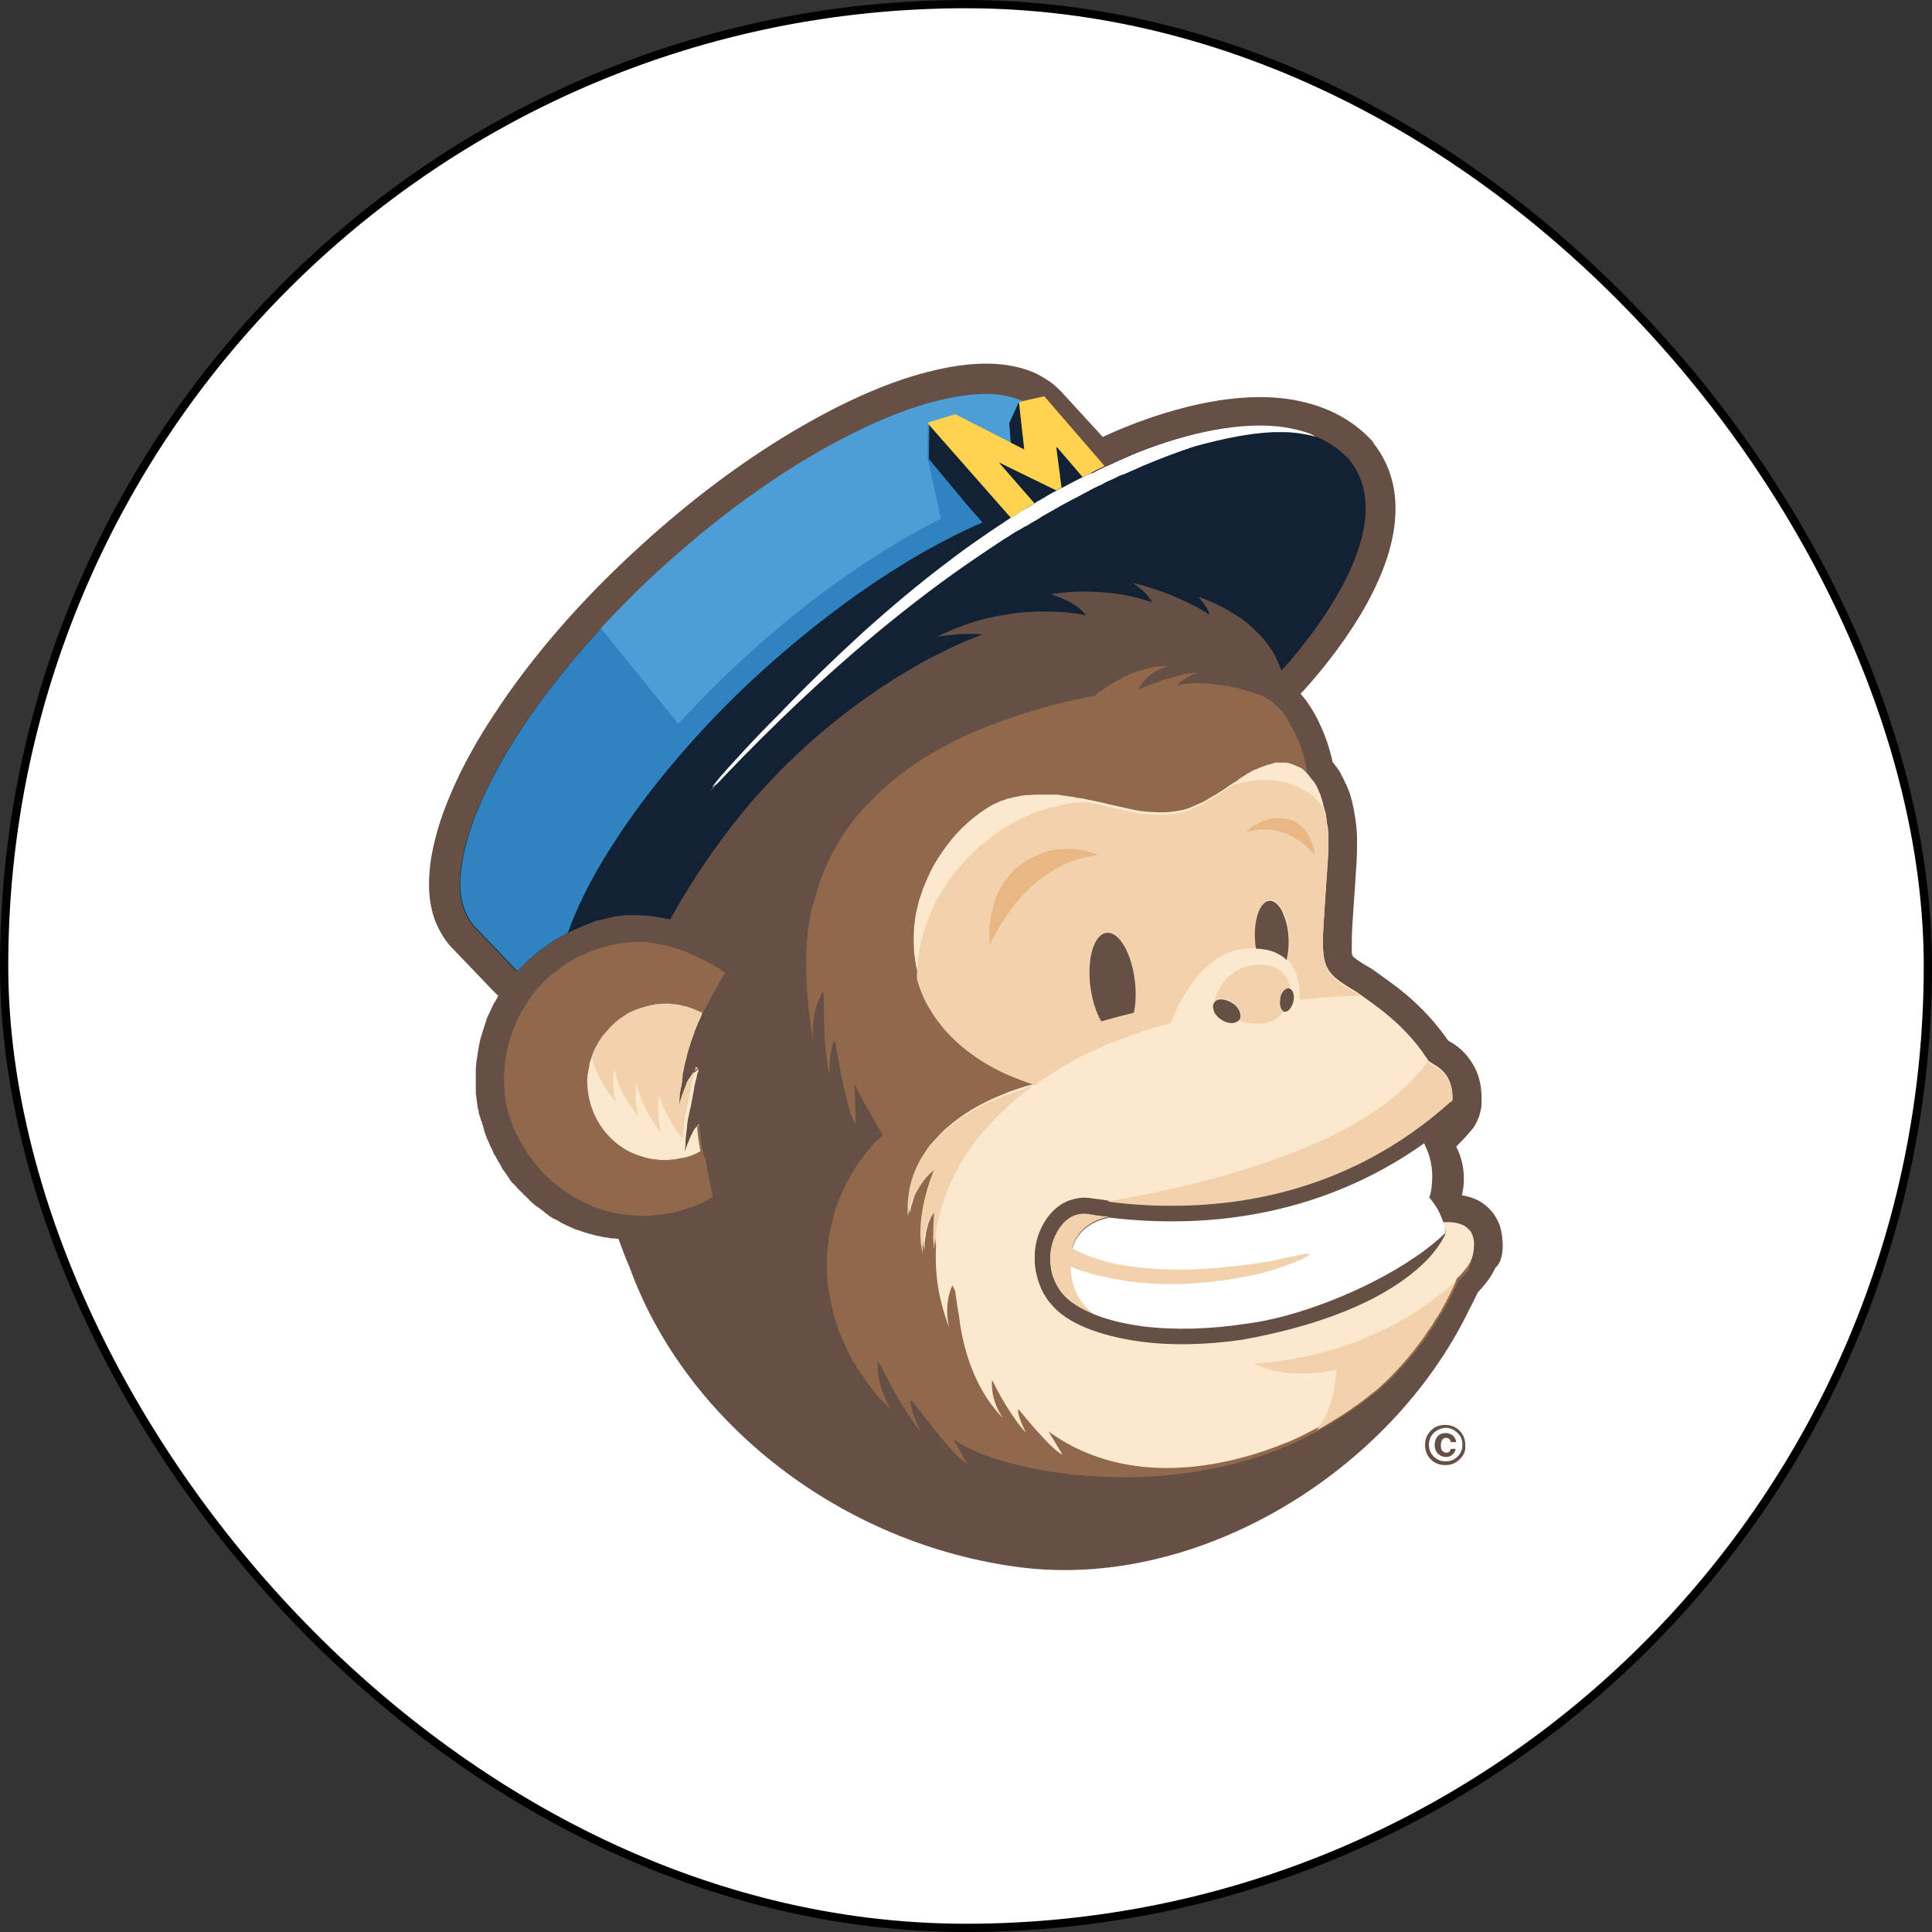 <svg width="234" height="234" viewBox="0 0 234 234" fill="none" xmlns="http://www.w3.org/2000/svg">
<rect x="0" y="0" width="234" height="234" fill="#333333" stroke="none"/>
<rect x="0.5" y="0.5" width="233" height="233" rx="116.5" fill="white"/>
<g clip-path="url(#clip0_56_420)">
<path d="M176.777 176.757C176.313 177.22 175.733 177.452 175.037 177.452C174.341 177.452 173.761 177.22 173.297 176.757C172.833 176.294 172.6 175.714 172.6 175.019C172.6 174.324 172.832 173.687 173.355 173.224C173.819 172.76 174.399 172.587 175.037 172.587C175.733 172.587 176.313 172.818 176.777 173.282C177.241 173.745 177.473 174.324 177.473 175.019C177.531 175.714 177.299 176.294 176.777 176.757V176.757ZM173.645 173.571C173.239 173.977 173.065 174.44 173.065 174.961C173.065 175.541 173.239 176.004 173.645 176.41C174.051 176.815 174.515 176.989 175.095 176.989C175.675 176.989 176.139 176.815 176.545 176.41C176.951 176.004 177.125 175.541 177.125 174.961C177.125 174.44 176.951 173.919 176.545 173.571C176.139 173.166 175.675 172.934 175.095 172.934C174.515 172.992 174.051 173.166 173.645 173.571ZM175.849 176.236C175.617 176.41 175.385 176.467 175.153 176.467C174.805 176.467 174.457 176.352 174.167 176.062C173.877 175.772 173.761 175.425 173.761 175.019C173.761 174.614 173.877 174.266 174.109 173.977C174.341 173.687 174.689 173.571 175.095 173.571C175.327 173.571 175.559 173.629 175.791 173.745C176.081 173.919 176.313 174.208 176.371 174.672H175.733C175.675 174.498 175.617 174.324 175.501 174.266C175.385 174.208 175.269 174.151 175.153 174.151C174.979 174.151 174.805 174.208 174.689 174.382C174.573 174.556 174.515 174.788 174.515 175.077C174.515 175.367 174.573 175.599 174.689 175.714C174.805 175.83 174.979 175.946 175.153 175.946C175.327 175.946 175.443 175.888 175.559 175.83L175.733 175.483H176.313C176.255 175.83 176.081 176.062 175.849 176.236V176.236ZM181.998 150.518C181.998 150.287 181.94 150.055 181.94 149.823C181.94 149.65 181.882 149.534 181.882 149.418C181.824 149.07 181.766 148.781 181.65 148.433C181.418 147.796 181.07 147.159 180.606 146.638C180.142 146.116 179.619 145.711 179.097 145.421C178.517 145.132 177.937 144.958 177.473 144.842C177.299 144.842 177.183 144.784 177.067 144.784C177.705 142.004 176.893 139.861 176.371 138.876L176.487 138.76C177.183 138.065 177.763 137.428 178.285 136.791L178.401 136.675C178.807 136.096 179.039 135.517 179.213 134.995C179.329 134.532 179.445 134.126 179.445 133.721V133.373V133.142V132.621C179.387 131.752 179.271 130.651 178.691 129.435C178.401 128.856 177.995 128.218 177.473 127.639C176.951 127.06 176.313 126.539 175.559 126.133C175.501 126.075 175.443 126.075 175.385 126.017C173.819 123.758 172.078 121.963 170.512 120.631C169.7 119.936 168.946 119.356 168.308 118.893C167.67 118.43 167.148 118.082 166.858 117.85C166.162 117.329 165.64 117.04 165.407 116.924C164.827 116.576 164.421 116.287 164.189 116.113C164.015 115.939 163.899 115.881 163.841 115.823C163.841 115.823 163.841 115.765 163.783 115.649C163.725 115.476 163.725 115.244 163.725 114.838C163.725 114.259 163.725 113.39 163.783 112.232C163.899 110.378 164.073 107.888 164.305 104.47C164.363 103.37 164.363 102.327 164.363 101.401C164.305 99.837 164.073 98.447 163.783 97.172C163.725 96.883 163.609 96.593 163.551 96.303C163.493 96.072 163.435 95.956 163.377 95.84C163.319 95.666 163.261 95.493 163.145 95.261C163.087 95.145 163.087 95.029 162.971 94.913C162.855 94.624 162.739 94.334 162.565 94.044L162.507 93.987L162.449 93.813L162.391 93.697C162.101 93.176 161.753 92.712 161.405 92.307C161.231 91.496 160.941 90.338 160.419 89.005C159.955 87.847 159.375 86.573 158.505 85.298C158.215 84.835 157.866 84.43 157.518 84.024L157.634 83.908C157.808 83.734 161.869 79.448 165.117 73.888C171.092 63.52 169.12 57.206 166.394 53.731L166.336 53.615L166.278 53.499C163.667 50.603 160.071 48.865 155.72 48.286C146.613 47.128 136.287 51.646 133.561 52.92L128.572 47.475C128.108 47.012 127.644 46.548 127.122 46.201C126.6 45.853 126.02 45.506 125.44 45.216C124.28 44.695 123.004 44.347 121.611 44.174C118.885 43.826 115.753 44.174 112.388 45.042C107.342 46.317 101.715 48.865 95.798 52.399C89.881 55.932 83.732 60.508 77.757 65.952C70.448 72.555 64.416 79.564 60.007 86.283C57.803 89.585 56.005 92.828 54.67 95.956C53.336 99.026 52.466 101.98 52.118 104.644C51.886 106.614 51.886 108.467 52.292 110.147C52.466 110.9 52.698 111.595 53.046 112.29C53.452 113.159 53.974 113.97 54.612 114.665L59.775 120.051L60.355 120.631L60.297 120.689L60.123 121.036C60.007 121.21 59.949 121.384 59.833 121.499L59.659 121.847C59.601 122.021 59.485 122.195 59.427 122.368L59.253 122.716C59.195 122.89 59.079 123.063 59.021 123.237C58.963 123.353 58.905 123.469 58.905 123.585L58.731 124.106C58.673 124.222 58.673 124.338 58.615 124.454C58.557 124.627 58.499 124.801 58.441 125.033C58.441 125.091 58.383 125.149 58.383 125.207C58.383 125.264 58.325 125.322 58.325 125.38C58.267 125.554 58.209 125.786 58.151 125.959C58.151 126.075 58.093 126.191 58.093 126.307C58.093 126.365 58.035 126.481 58.035 126.539C58.035 126.655 57.977 126.77 57.977 126.886C57.977 127.002 57.919 127.118 57.919 127.234C57.861 127.465 57.861 127.697 57.803 127.987C57.803 128.045 57.803 128.103 57.745 128.218V128.276C57.745 128.45 57.687 128.624 57.687 128.74C57.687 128.971 57.629 129.261 57.629 129.493V132.389C57.629 132.505 57.629 132.621 57.687 132.736C57.687 132.852 57.687 133.026 57.745 133.2V133.373C57.745 133.489 57.803 133.663 57.803 133.779C57.803 133.895 57.861 134.011 57.861 134.184C57.861 134.242 57.861 134.3 57.919 134.358C57.919 134.416 57.977 134.532 57.977 134.59V134.706C57.977 134.822 58.035 134.937 58.093 135.169C58.093 135.227 58.093 135.227 58.151 135.285C58.209 135.401 58.209 135.517 58.209 135.575L58.267 135.69C58.267 135.748 58.267 135.748 58.325 135.806L58.383 135.922V136.096C58.383 136.154 58.383 136.154 58.441 136.212L58.499 136.328C58.499 136.443 58.557 136.501 58.557 136.617C58.615 136.733 58.615 136.849 58.673 137.08V137.023V137.08C58.673 137.138 58.673 137.138 58.731 137.196C58.789 137.37 58.847 137.486 58.847 137.544C58.905 137.66 58.963 137.776 59.021 138.007L59.079 138.065C59.137 138.181 59.137 138.297 59.195 138.355L59.253 138.471C59.253 138.529 59.311 138.586 59.311 138.644C59.311 138.702 59.369 138.818 59.427 138.876L59.485 138.992C59.543 139.05 59.543 139.166 59.601 139.224C59.659 139.282 59.659 139.339 59.659 139.397C59.717 139.513 59.775 139.629 59.833 139.803L59.891 139.861C59.949 139.919 59.949 139.977 60.007 140.035C60.065 140.092 60.065 140.208 60.123 140.266C60.181 140.324 60.239 140.44 60.297 140.614L60.355 140.672C60.413 140.73 60.413 140.788 60.471 140.845C60.529 140.961 60.587 141.019 60.587 141.077C60.645 141.135 60.703 141.251 60.761 141.367V141.425C60.819 141.483 60.819 141.54 60.877 141.598C60.935 141.714 60.993 141.772 61.051 141.83C61.109 141.888 61.167 142.004 61.283 142.178C61.341 142.236 61.399 142.293 61.399 142.351C61.457 142.467 61.515 142.525 61.573 142.583C61.631 142.641 61.689 142.757 61.747 142.873C61.805 142.931 61.863 143.046 61.921 143.104C61.979 143.22 62.037 143.278 62.153 143.336L62.327 143.51L62.385 143.568C62.501 143.684 62.559 143.799 62.675 143.915L62.791 144.031L62.965 144.205L63.313 144.552L63.429 144.668L63.603 144.842L63.661 144.9C63.778 145.016 63.952 145.132 64.068 145.305L64.126 145.363C64.184 145.421 64.242 145.421 64.3 145.537C64.474 145.711 64.648 145.827 64.822 146L64.938 146.058L64.996 146.116L65.112 146.174C65.286 146.29 65.402 146.406 65.576 146.522L65.634 146.58C65.692 146.638 65.75 146.638 65.75 146.638L65.866 146.753C65.982 146.869 66.098 146.927 66.214 147.043L66.33 147.101L66.446 147.217L66.504 147.275C66.62 147.333 66.794 147.449 66.91 147.506C66.968 147.564 67.026 147.622 67.142 147.622L67.258 147.68L67.316 147.738H67.374C67.606 147.854 67.78 147.97 67.954 148.086L68.07 148.144L68.766 148.491H68.824L68.94 148.549L69.288 148.723C69.346 148.723 69.404 148.781 69.462 148.781C69.52 148.839 69.578 148.839 69.694 148.897H69.752C69.868 148.955 69.984 149.012 70.1 149.012H70.158C70.274 149.07 70.391 149.128 70.564 149.186H70.623L70.739 149.244C70.796 149.244 70.855 149.302 70.912 149.302H70.971C71.145 149.36 71.319 149.418 71.551 149.476H71.609C71.899 149.592 72.189 149.65 72.479 149.707H72.537C72.769 149.765 73.059 149.823 73.291 149.881H73.523C73.755 149.939 73.987 149.997 74.219 149.997H74.451C74.625 149.997 74.741 150.055 74.915 150.055C74.915 150.113 74.973 150.171 74.973 150.229C75.379 151.329 75.785 152.43 76.249 153.472C83.094 172.413 102.063 187.125 123.7 189.847C145.337 192.512 168.482 178.147 177.879 158.743C178.285 157.99 178.633 157.295 178.981 156.542C179.909 155.558 180.664 154.573 181.128 153.53C181.882 152.893 182.056 151.619 181.998 150.518V150.518ZM61.863 142.989H61.921H61.863Z" fill="#664F44"/>
<path d="M163.493 55.758C162.449 54.6 161.231 53.731 159.897 53.094C159.665 52.978 159.433 52.92 159.143 52.862C159.027 52.804 158.911 52.688 158.795 52.63C157.635 52.167 156.416 51.877 155.14 51.704C148.875 50.893 141.682 53.21 137.622 54.831C137.39 54.947 137.158 55.005 136.926 55.121C136.578 55.295 136.23 55.411 135.882 55.584C135.302 55.816 134.721 56.106 134.083 56.395C133.967 56.453 133.909 56.453 133.793 56.511L132.691 55.237L132.169 54.658L131.705 54.136L131.531 53.905L127.296 49.039L126.948 48.634L126.484 48.112H126.426L125.208 48.402L123.816 48.692C123.062 48.344 122.134 48.112 121.09 47.939C119.001 47.649 116.333 47.939 113.317 48.692C110.3 49.445 106.878 50.777 103.281 52.572C96.03 56.164 88.025 61.666 80.252 68.733C77.526 71.165 75.031 73.714 72.711 76.205C70.449 78.637 68.418 81.128 66.562 83.503C62.791 88.426 59.949 93.176 58.093 97.462C56.875 100.3 56.121 102.907 55.831 105.166C55.599 106.787 55.657 108.236 55.947 109.394C56.063 109.799 56.179 110.089 56.295 110.437C56.585 111.132 56.933 111.711 57.397 112.232L62.095 117.155L62.617 117.677L62.675 117.619C62.791 117.445 62.965 117.271 63.14 117.155L63.198 117.098L63.372 116.924C63.488 116.75 63.662 116.634 63.778 116.46C63.894 116.345 63.952 116.287 64.068 116.229C64.184 116.171 64.242 116.055 64.358 115.997L64.474 115.881C64.59 115.823 64.648 115.707 64.764 115.65C64.88 115.534 65.054 115.418 65.17 115.302C65.228 115.244 65.344 115.186 65.402 115.128H65.46C65.634 115.012 65.75 114.897 65.924 114.781C66.04 114.723 66.098 114.665 66.214 114.549C66.388 114.433 66.504 114.317 66.678 114.201C66.794 114.144 66.852 114.086 66.968 114.028C67.142 113.912 67.316 113.796 67.49 113.738C67.606 113.68 67.664 113.622 67.78 113.564C67.954 113.448 68.128 113.391 68.302 113.275C68.418 113.217 68.476 113.159 68.592 113.101L68.708 113.043C68.882 112.985 68.998 112.869 69.172 112.811C69.23 112.753 69.346 112.753 69.404 112.695C69.52 112.638 69.636 112.58 69.811 112.522L70.159 112.348L70.275 112.29L71.145 111.943C71.261 111.885 71.319 111.885 71.435 111.827C71.551 111.769 71.609 111.769 71.725 111.711L71.841 111.653C71.899 111.653 71.957 111.595 72.015 111.595C72.131 111.537 72.247 111.537 72.421 111.479H72.537C72.711 111.421 72.827 111.421 73.001 111.363C73.117 111.305 73.291 111.305 73.407 111.247C73.581 111.19 73.755 111.19 73.929 111.132C73.987 111.132 74.045 111.074 74.161 111.074C74.219 111.074 74.335 111.074 74.393 111.016C74.567 110.958 74.741 110.958 74.915 110.958C75.089 110.958 75.205 110.9 75.379 110.9C75.495 110.9 75.611 110.842 75.727 110.842H76.191C76.771 110.842 77.468 110.842 78.164 110.9H78.28C78.976 110.958 79.788 111.074 80.6 111.247C80.774 111.305 81.006 111.305 81.18 111.363C81.238 111.305 81.238 111.19 81.296 111.132C81.76 110.379 82.166 109.568 82.63 108.815C85.241 104.471 88.025 100.648 90.867 97.288C91.853 96.13 92.84 95.087 93.826 94.045C97.944 89.758 102.063 86.457 105.775 83.908C106.588 83.329 107.458 82.808 108.212 82.287C109.314 81.591 110.358 81.012 111.344 80.433C112.156 79.97 112.91 79.564 113.665 79.217C114.883 78.579 115.985 78.058 116.971 77.653L117.841 77.305C118.247 77.131 118.653 76.958 119.001 76.842C118.711 76.784 118.363 76.784 118.073 76.784H116.913C116.623 76.784 116.275 76.784 115.985 76.842C115.405 76.9 114.767 76.958 114.129 77.016C113.897 77.073 113.723 77.073 113.491 77.131C115.057 76.32 116.623 75.741 118.073 75.278C119.059 74.988 120.045 74.757 120.974 74.583C122.25 74.351 123.468 74.177 124.57 74.12C125.324 74.061 126.02 74.061 126.658 74.061C127.296 74.061 127.935 74.12 128.457 74.12C130.371 74.235 131.531 74.525 131.531 74.525C131.241 74.12 130.893 73.83 130.545 73.54C129.849 73.019 129.095 72.671 128.399 72.382C128.109 72.266 127.877 72.208 127.644 72.092C127.47 72.034 127.296 71.976 127.18 71.976C127.528 71.918 127.819 71.861 128.109 71.861C128.457 71.803 128.747 71.803 129.095 71.745C131.821 71.513 134.257 71.745 136.056 72.034C138.202 72.44 139.536 72.961 139.536 72.961C139.246 72.382 138.782 71.861 138.26 71.397C137.912 71.108 137.506 70.818 137.158 70.586C137.912 70.76 138.55 70.934 139.246 71.165C140.986 71.687 142.437 72.324 143.597 72.845L144.641 73.367C144.757 73.424 144.815 73.482 144.873 73.482C145.917 74.061 146.497 74.467 146.497 74.467C146.323 73.83 145.975 73.251 145.511 72.729C145.395 72.614 145.279 72.44 145.163 72.324H145.221C145.279 72.324 145.337 72.382 145.453 72.382C145.511 72.382 145.627 72.44 145.743 72.498C146.207 72.671 146.903 72.961 147.715 73.367C147.773 73.367 147.773 73.424 147.831 73.424L148.179 73.598C148.469 73.772 148.759 73.888 149.049 74.12L149.92 74.641C150.094 74.757 150.21 74.814 150.384 74.93C150.674 75.162 151.022 75.394 151.312 75.683C151.66 75.973 151.95 76.263 152.24 76.552L152.414 76.726C152.646 76.958 152.878 77.189 153.052 77.421C153.458 77.884 153.806 78.406 154.154 78.927C154.56 79.564 154.85 80.317 155.14 81.07C155.14 81.128 155.14 81.186 155.198 81.186C155.372 81.012 155.72 80.665 156.126 80.201C159.491 76.263 169.584 63.52 163.493 55.758" fill="#132134"/>
<path d="M178.518 150.924C178.518 150.924 178.634 150.055 178.169 149.244C178.169 149.186 178.111 149.128 178.111 149.128L178.053 149.07L177.879 148.897C177.763 148.781 177.647 148.665 177.473 148.549C177.415 148.491 177.299 148.433 177.183 148.375C176.893 148.259 176.603 148.144 176.197 148.086C175.907 148.028 175.617 148.028 175.269 148.028H174.805V148.144C174.805 148.201 174.863 148.259 174.863 148.375C174.863 148.433 174.863 148.491 174.921 148.491C174.979 148.665 175.037 148.954 175.095 149.186C175.095 149.186 175.095 149.244 175.037 149.36V149.418C174.863 149.823 174.399 150.75 173.355 151.908C173.181 152.14 173.007 152.314 172.775 152.546C169.874 155.558 163.609 159.786 150.384 162.161C145.917 162.798 141.74 162.856 138.26 162.392C133.039 161.755 129.153 160.075 127.296 157.817C127.122 157.643 127.006 157.411 126.832 157.237C126.716 157.064 126.658 156.948 126.542 156.774C126.484 156.716 126.484 156.658 126.426 156.6C125.672 155.21 125.324 153.704 125.324 152.256C125.324 150.46 125.904 148.781 126.832 147.506C127.586 146.464 128.573 145.653 129.791 145.305C130.371 145.132 131.009 145.016 131.647 145.074C131.763 145.074 131.937 145.074 132.169 145.132C132.575 145.19 133.213 145.247 133.967 145.363C134.025 145.363 134.141 145.363 134.199 145.421C136.694 145.711 140.638 146.116 145.395 145.827C154.096 145.305 165.524 142.583 175.907 133.2V133.142C175.965 132.331 175.849 130.941 174.863 129.84C174.689 129.666 174.515 129.493 174.283 129.319C174.167 129.203 173.993 129.145 173.877 129.029C173.703 128.971 173.587 128.856 173.471 128.798L172.949 128.45V128.392C172.891 128.276 172.833 128.161 172.717 128.045C170.048 123.99 166.336 121.615 164.828 120.515C164.132 119.994 163.667 119.762 163.667 119.762C160.477 117.792 160.013 117.155 160.303 111.884C160.419 109.973 160.593 107.482 160.825 104.065C160.825 103.602 160.883 103.196 160.883 102.791V102.501V101.111C160.883 100.821 160.825 100.532 160.825 100.3C160.825 100.184 160.825 100.068 160.767 99.953C160.709 99.663 160.709 99.373 160.651 99.084C160.651 98.968 160.593 98.794 160.593 98.678C160.593 98.504 160.535 98.389 160.477 98.215C160.419 98.099 160.419 97.925 160.361 97.809C160.303 97.636 160.245 97.462 160.245 97.288C160.245 97.23 160.187 97.172 160.187 97.114C160.187 97.056 160.129 96.999 160.129 96.941V96.883L160.071 96.709C160.013 96.593 159.955 96.477 159.955 96.361V96.303L159.897 96.188L159.839 96.072C159.723 95.84 159.665 95.608 159.549 95.435L159.491 95.261C159.375 95.087 159.259 94.855 159.143 94.682L159.085 94.624L159.027 94.566C158.911 94.45 158.853 94.334 158.737 94.218L158.621 94.044C158.505 93.871 158.389 93.755 158.273 93.639V93.176C158.215 92.944 158.157 92.654 158.099 92.365C158.099 92.307 158.041 92.191 158.041 92.133V92.075C158.041 91.959 157.983 91.901 157.983 91.786C157.925 91.554 157.867 91.322 157.751 91.091C157.751 91.033 157.693 90.917 157.693 90.859L157.519 90.338C157.461 90.222 157.461 90.106 157.403 90.048C157.345 89.874 157.287 89.7 157.171 89.527L156.997 89.179C156.939 89.005 156.823 88.832 156.765 88.658L156.59 88.31C156.474 88.136 156.416 87.963 156.3 87.789L156.126 87.441C156.01 87.268 155.894 87.094 155.778 86.862C155.72 86.746 155.662 86.688 155.604 86.573C155.546 86.515 155.488 86.399 155.43 86.341C155.256 86.167 155.14 85.993 154.966 85.82L154.85 85.762C154.618 85.53 154.444 85.298 154.212 85.124L154.154 85.067C154.038 85.009 153.922 84.893 153.864 84.835H153.806C153.69 84.777 153.632 84.719 153.516 84.661L153.458 84.603C153.342 84.545 153.168 84.43 152.936 84.314C152.878 84.256 152.762 84.256 152.646 84.198C152.124 84.024 151.486 83.792 150.674 83.561C150.616 83.561 150.558 83.561 150.5 83.503C149.862 83.329 149.107 83.155 148.295 83.039C148.005 82.981 147.773 82.981 147.483 82.924C147.367 82.924 147.251 82.924 147.077 82.866H146.903C146.265 82.808 145.685 82.75 145.047 82.75H144.989C144.177 82.75 143.365 82.808 142.611 82.981C142.785 82.692 143.307 82.344 143.771 82.055C144.409 81.707 144.989 81.475 144.989 81.475C144.641 81.475 144.293 81.533 143.945 81.591C143.829 81.591 143.713 81.649 143.597 81.649C143.539 81.649 143.423 81.649 143.365 81.707H143.307C143.249 81.707 143.191 81.707 143.133 81.765C141.334 82.171 139.594 82.808 138.608 83.213L138.26 83.387H138.202C138.086 83.387 138.028 83.387 137.912 83.445C138.608 82.113 139.652 81.418 140.464 81.07C140.58 81.012 140.754 80.954 140.87 80.896C140.928 80.896 140.928 80.896 140.986 80.838C141.102 80.78 141.218 80.78 141.276 80.722C141.45 80.665 141.566 80.665 141.566 80.665H140.638C138.666 80.896 136.868 81.533 135.36 82.402C134.315 82.981 133.387 83.619 132.575 84.256C132.343 84.314 132.169 84.372 131.937 84.372C129.733 84.835 127.238 85.414 124.628 86.225C123.642 86.515 122.656 86.862 121.67 87.21C120.916 87.499 120.103 87.789 119.349 88.079C118.769 88.31 118.247 88.542 117.667 88.774C113.665 90.569 109.662 92.944 106.356 96.13L106.007 96.477L105.137 97.346L104.789 97.694C104.673 97.867 104.499 98.041 104.383 98.157C103.745 98.852 103.165 99.605 102.585 100.416C102.179 100.995 101.773 101.632 101.425 102.269L101.367 102.327C100.613 103.66 99.917 105.05 99.395 106.614C99.105 107.367 98.873 108.177 98.641 108.988C98.582 109.22 98.525 109.394 98.466 109.626L98.408 109.741C98.176 110.61 98.002 111.537 97.886 112.464C97.886 112.637 97.828 112.811 97.828 113.043C97.77 113.506 97.712 113.97 97.712 114.491C97.654 114.954 97.654 115.36 97.654 115.823V117.619C97.654 118.14 97.654 118.661 97.712 119.183V119.241C97.712 119.762 97.77 120.283 97.828 120.862C97.828 121.094 97.886 121.326 97.886 121.557V121.731C97.886 121.847 97.886 121.963 97.944 122.137C98.002 122.716 98.118 123.353 98.176 123.99C98.176 124.164 98.234 124.338 98.234 124.511C98.35 125.033 98.408 125.612 98.525 126.133C98.525 126.133 98.408 125.438 98.466 124.396C98.466 124.164 98.525 123.874 98.525 123.643C98.582 123.063 98.698 122.368 98.93 121.731L99.105 121.21C99.105 121.152 99.162 121.094 99.221 120.978C99.337 120.689 99.511 120.341 99.685 120.051C99.743 120.283 99.743 120.515 99.801 120.689V123.758C99.859 125.728 100.033 128.103 100.439 130.13C100.439 130.13 100.497 126.481 101.135 126.017C101.135 126.017 102.237 132.852 103.223 135.401C103.339 135.748 103.513 135.98 103.629 136.154V135.459L103.513 131.694V131.288C104.267 132.852 105.137 134.416 106.124 136.096C106.414 136.559 106.646 137.023 106.936 137.486C105.079 139.108 103.339 141.483 102.063 144.263C101.889 144.726 101.657 145.19 101.483 145.653C101.367 145.943 101.309 146.174 101.193 146.464C101.193 146.522 101.135 146.638 101.135 146.696C101.077 146.869 101.019 147.101 100.961 147.275C100.961 147.391 100.903 147.448 100.903 147.564C100.845 147.738 100.787 147.97 100.729 148.144C100.729 148.259 100.671 148.317 100.671 148.433L100.497 149.302C100.439 149.592 100.381 149.881 100.381 150.171C100.381 150.287 100.381 150.345 100.323 150.46C100.323 150.692 100.265 150.866 100.265 151.098C100.265 151.213 100.265 151.329 100.207 151.445C100.207 151.677 100.149 151.851 100.149 152.082V154.11C100.149 154.341 100.149 154.573 100.207 154.862V155.036C100.207 155.326 100.265 155.615 100.323 155.963C100.323 156.079 100.323 156.137 100.381 156.253C100.381 156.484 100.439 156.658 100.497 156.89C100.497 157.006 100.555 157.121 100.555 157.237C100.613 157.411 100.613 157.643 100.671 157.817C100.671 157.932 100.729 158.048 100.729 158.164C100.787 158.338 100.845 158.512 100.845 158.743C100.903 158.859 100.903 158.975 100.961 159.149C101.019 159.322 101.077 159.554 101.135 159.728C101.193 159.844 101.193 159.96 101.251 160.075C101.309 160.249 101.367 160.481 101.425 160.655C101.483 160.771 101.483 160.886 101.541 161.002C101.599 161.234 101.715 161.466 101.773 161.639C101.831 161.755 101.831 161.813 101.889 161.929L102.759 163.84C102.817 163.956 102.875 164.014 102.933 164.13L103.281 164.825C103.339 164.941 103.397 165.057 103.513 165.173C103.629 165.346 103.745 165.578 103.861 165.752C103.919 165.868 104.035 165.984 104.093 166.099C104.209 166.273 104.325 166.505 104.499 166.679C104.615 166.794 104.673 166.91 104.789 167.084C104.905 167.258 105.079 167.489 105.195 167.663C105.311 167.779 105.369 167.895 105.485 168.069C105.659 168.242 105.775 168.474 105.949 168.648C106.065 168.764 106.124 168.88 106.24 168.995C106.414 169.227 106.588 169.401 106.82 169.633L107.11 169.922C107.4 170.212 107.69 170.559 107.98 170.849C107.98 170.849 107.806 170.617 107.574 170.154C107.516 170.096 107.458 169.98 107.458 169.864L107.284 169.517C107.226 169.401 107.168 169.285 107.11 169.111C106.646 168.069 106.24 166.563 106.298 164.941L106.82 165.636C106.994 166.041 107.284 166.563 107.574 167.142C107.69 167.316 107.806 167.547 107.864 167.721C108.328 168.532 108.792 169.459 109.372 170.328C110.068 171.428 110.764 172.471 111.518 173.455C111.518 173.455 110.648 171.602 110.358 170.386C110.3 170.038 110.242 169.748 110.3 169.575C110.358 169.633 110.416 169.748 110.532 169.806C110.59 169.864 110.648 169.98 110.764 170.038C110.88 170.212 111.054 170.443 111.286 170.733L111.402 170.849C111.518 170.965 111.576 171.139 111.692 171.254C111.808 171.428 111.924 171.602 112.098 171.776C113.316 173.34 114.999 175.425 116.159 176.525C116.565 176.873 116.913 177.162 117.145 177.278L115.463 174.266C119.291 177.394 135.186 181.391 150.79 176.931C152.704 176.409 154.56 175.714 156.416 174.903C157.519 174.44 158.621 173.861 159.723 173.282L159.897 173.166C160.651 172.76 161.405 172.297 162.159 171.834C162.739 171.486 163.319 171.081 163.841 170.733C164.77 170.096 165.698 169.401 166.626 168.648C166.684 168.59 166.742 168.532 166.8 168.532C167.67 167.779 168.54 166.968 169.294 166.157C170.338 165.057 171.267 163.956 172.079 162.856L172.137 162.798C172.369 162.508 172.543 162.277 172.717 161.987L172.775 161.929C172.833 161.813 172.891 161.755 172.949 161.639C173.239 161.234 173.471 160.886 173.761 160.481C173.819 160.365 173.877 160.307 173.935 160.191C174.051 159.96 174.167 159.786 174.341 159.554C174.457 159.38 174.515 159.265 174.631 159.091C174.747 158.917 174.863 158.743 174.921 158.57C175.095 158.28 175.269 157.932 175.443 157.643L175.617 157.295L175.965 156.6L176.139 156.253L176.197 156.137C176.313 155.847 176.487 155.558 176.603 155.268V155.21C177.125 154.747 177.473 154.283 177.821 153.878C177.879 153.82 177.937 153.762 177.937 153.704C178.285 152.604 178.518 151.735 178.518 150.924V150.924ZM85.183 139.687C85.183 139.629 85.183 139.571 85.125 139.455C84.951 138.471 84.777 137.428 84.719 136.385V136.154C84.544 136.212 84.371 136.443 84.138 136.733C84.081 136.849 83.964 136.965 83.906 137.138C83.384 138.123 82.92 139.513 82.92 139.513C82.978 139.05 83.036 138.586 83.036 138.123V137.949C83.094 137.486 83.152 136.965 83.21 136.501V136.327C83.268 135.748 83.384 135.227 83.5 134.706C83.5 134.648 83.5 134.59 83.558 134.474V134.416C83.558 134.358 83.558 134.3 83.616 134.242C83.616 134.126 83.674 134.069 83.674 133.953C83.732 133.547 83.848 133.142 83.906 132.736C83.964 132.389 84.022 132.041 84.081 131.752V131.636C84.081 131.578 84.081 131.52 84.138 131.52V131.404C84.138 131.346 84.197 131.23 84.197 131.172C84.197 131.115 84.197 131.057 84.254 130.999C84.254 130.883 84.312 130.767 84.312 130.709C84.312 130.651 84.371 130.535 84.371 130.477C84.371 130.362 84.428 130.246 84.428 130.188C84.428 130.13 84.428 130.072 84.487 130.014C84.487 129.956 84.487 129.898 84.544 129.898C84.544 129.782 84.603 129.724 84.603 129.666V129.493L84.487 129.609C84.371 129.666 84.312 129.782 84.197 129.84L84.081 129.956C83.964 130.072 83.848 130.188 83.79 130.304L83.732 130.362L83.384 130.883L83.326 130.941C83.326 130.999 83.268 130.999 83.268 131.057L83.094 131.404V131.52C83.036 131.694 82.92 131.868 82.862 132.041C82.688 132.505 82.514 132.968 82.398 133.373C82.34 133.489 82.34 133.663 82.282 133.721C82.224 133.953 82.166 134.184 82.166 134.242V134.3V134.242C82.166 134.069 82.166 133.953 82.224 133.779C82.224 133.489 82.282 133.142 82.282 132.852C82.282 132.62 82.34 132.331 82.398 132.099C82.398 132.041 82.398 131.925 82.456 131.868C82.456 131.752 82.514 131.636 82.514 131.52C82.514 131.404 82.572 131.288 82.572 131.172V130.999C82.572 130.883 82.63 130.709 82.63 130.593V130.304V130.188C82.63 130.13 82.63 130.072 82.688 130.014C82.746 129.84 82.804 129.609 82.804 129.435V129.377C82.862 129.261 82.862 129.087 82.92 128.971V128.913C82.978 128.624 83.094 128.334 83.152 128.045V127.929C83.152 127.871 83.152 127.813 83.21 127.755C83.326 127.292 83.5 126.828 83.616 126.423V126.365C83.732 126.017 83.906 125.612 84.022 125.264V125.206C84.081 125.033 84.138 124.917 84.197 124.743C84.312 124.511 84.371 124.28 84.487 124.048C84.487 123.99 84.544 123.874 84.66 123.643C84.719 123.585 84.719 123.469 84.777 123.411C84.835 123.295 84.893 123.179 84.951 123.005L85.009 122.89L85.995 121.094C86.053 121.036 86.053 120.92 86.111 120.862V120.804L86.169 120.689C86.285 120.515 86.401 120.283 86.517 120.109C86.691 119.82 86.807 119.53 86.981 119.298C87.271 118.777 87.503 118.314 87.677 118.082C87.735 117.908 87.793 117.85 87.851 117.792C87.793 117.792 87.503 117.561 87.039 117.271C86.459 116.924 85.647 116.46 84.66 115.997C84.312 115.823 84.022 115.707 83.674 115.534C83.268 115.36 82.804 115.186 82.34 115.012C82.224 114.954 82.108 114.954 81.992 114.896C81.586 114.781 81.238 114.665 80.832 114.549C80.542 114.491 80.252 114.433 80.02 114.375C79.788 114.317 79.556 114.317 79.324 114.259C79.208 114.259 79.092 114.259 78.976 114.201C78.86 114.201 78.744 114.201 78.628 114.143C78.338 114.143 77.99 114.085 77.7 114.085H77.236C76.539 114.085 75.901 114.143 75.263 114.259H75.147C73.987 114.433 72.885 114.723 71.783 115.128C71.435 115.244 71.087 115.418 70.681 115.591C70.565 115.649 70.507 115.707 70.391 115.707L70.043 115.881C68.998 116.402 68.012 117.097 67.084 117.85H67.026C66.214 118.488 65.518 119.241 64.88 119.994L64.358 120.689C64.126 120.978 63.952 121.268 63.778 121.557C63.43 122.079 63.082 122.658 62.791 123.237C62.675 123.469 62.559 123.643 62.502 123.874C62.502 123.932 62.444 123.932 62.444 123.99C61.863 125.38 61.399 126.828 61.225 128.392C61.167 128.682 61.167 128.971 61.109 129.319V129.435C61.109 129.666 61.051 129.898 61.051 130.188V131.23C61.051 131.462 61.051 131.694 61.109 131.925V132.215C61.109 132.389 61.167 132.563 61.167 132.736V132.794C61.167 132.91 61.167 132.968 61.225 133.084C61.225 133.258 61.283 133.431 61.283 133.547C61.283 133.663 61.341 133.779 61.341 133.895C61.399 134.069 61.399 134.184 61.457 134.358C61.457 134.474 61.515 134.59 61.573 134.706V134.764L61.631 134.879V134.995L61.689 135.111C61.747 135.227 61.747 135.343 61.805 135.459C61.863 135.575 61.863 135.748 61.921 135.864C61.979 135.98 62.037 136.096 62.037 136.27L62.095 136.385C62.153 136.501 62.153 136.559 62.211 136.675C62.269 136.791 62.327 136.907 62.386 137.08L62.559 137.428C62.617 137.486 62.617 137.544 62.675 137.602C62.733 137.66 62.733 137.718 62.791 137.776L62.965 138.123C63.023 138.239 63.081 138.413 63.198 138.529C63.256 138.644 63.314 138.76 63.372 138.818C63.43 138.934 63.546 139.108 63.604 139.224C63.662 139.339 63.72 139.397 63.778 139.513C63.836 139.629 63.952 139.803 64.068 139.919C64.126 140.034 64.184 140.092 64.242 140.15C64.358 140.266 64.416 140.44 64.532 140.556C64.59 140.614 64.648 140.73 64.706 140.787C64.822 140.903 64.938 141.077 65.054 141.193C65.112 141.251 65.17 141.309 65.228 141.425C65.344 141.54 65.46 141.714 65.576 141.83L65.75 142.004C65.866 142.12 65.982 142.293 66.156 142.409L66.33 142.583L66.736 142.989C66.794 143.046 66.852 143.104 66.91 143.104C67.026 143.22 67.2 143.336 67.374 143.51C67.432 143.568 67.49 143.568 67.548 143.626C67.722 143.741 67.838 143.857 68.012 143.973C68.07 144.031 68.128 144.031 68.128 144.089L68.65 144.437L68.766 144.494L69.288 144.842L69.404 144.9C69.578 145.016 69.811 145.132 69.984 145.247L70.1 145.305C70.275 145.421 70.507 145.537 70.681 145.595L70.797 145.653C71.029 145.769 71.203 145.827 71.435 145.943L71.493 146C71.725 146.116 71.957 146.174 72.131 146.29H72.189C72.421 146.348 72.653 146.464 72.885 146.522H72.943C73.059 146.58 73.175 146.58 73.291 146.638C73.407 146.696 73.523 146.696 73.697 146.753H73.755C73.987 146.811 74.277 146.869 74.509 146.927C74.741 146.985 75.031 147.043 75.263 147.043C76.075 147.159 76.888 147.217 77.7 147.275H78.28C78.57 147.275 78.802 147.275 79.092 147.217C79.44 147.159 79.846 147.159 80.252 147.101C80.6 147.043 80.948 146.985 81.238 146.927C81.76 146.811 82.282 146.696 82.746 146.522C84.254 146.116 85.531 145.537 86.343 144.9C86.343 144.9 85.821 142.583 85.415 140.266C85.299 140.15 85.241 139.919 85.183 139.687" fill="#90694C"/>
<path d="M122.424 53.615L122.25 51.298L123.41 48.75L123.874 48.634C123.12 48.286 122.192 48.054 121.148 47.881C119.059 47.591 116.391 47.881 113.375 48.634C110.358 49.387 106.936 50.719 103.339 52.514C96.088 56.106 88.083 61.608 80.31 68.675C77.584 71.107 75.089 73.656 72.769 76.147C70.507 78.579 68.476 81.07 66.62 83.445C62.85 88.368 60.007 93.118 58.151 97.404C56.933 100.242 56.179 102.849 55.889 105.108C55.657 106.729 55.715 108.177 56.005 109.336C56.121 109.741 56.237 110.031 56.353 110.379C56.643 111.074 56.991 111.653 57.455 112.174L62.154 117.097L62.676 117.619L62.734 117.561C62.85 117.387 63.024 117.213 63.198 117.097L63.256 117.04L63.43 116.866C63.546 116.692 63.72 116.576 63.836 116.402C63.952 116.287 64.01 116.229 64.126 116.171C64.242 116.113 64.3 115.997 64.416 115.939L64.532 115.823C64.648 115.765 64.706 115.649 64.822 115.592C64.938 115.476 65.112 115.36 65.228 115.244C65.286 115.186 65.402 115.128 65.46 115.07H65.518C65.692 114.954 65.808 114.839 65.982 114.723C66.098 114.665 66.156 114.607 66.272 114.491C66.446 114.375 66.562 114.259 66.736 114.143C66.852 114.086 66.91 114.028 67.026 113.97C67.2 113.854 67.374 113.738 67.548 113.68C67.664 113.622 67.722 113.564 67.838 113.506C68.012 113.39 68.186 113.333 68.36 113.217C68.476 113.159 68.534 113.101 68.65 113.043L68.766 112.985C69.869 109.915 71.551 106.498 73.755 103.022C76.424 98.736 79.846 94.218 83.906 89.7C86.459 86.862 89.243 84.024 92.26 81.302C96.146 77.769 100.149 74.583 104.093 71.802C106.762 69.949 109.372 68.269 111.924 66.821C112.156 66.705 112.388 66.532 112.679 66.416C113.375 66.01 114.013 65.663 114.709 65.315C116.159 64.562 117.609 63.867 119.001 63.288L118.305 62.477L118.189 62.361L117.319 61.377L112.504 55.584L112.562 51.414L112.504 51.356L115.927 50.313L122.424 53.615Z" fill="#2F83C1"/>
<path d="M178.518 150.924C178.518 150.924 178.634 150.055 178.17 149.244C178.17 149.186 178.112 149.128 178.112 149.128L178.054 149.07L177.88 148.897C177.763 148.781 177.647 148.665 177.473 148.549C177.415 148.491 177.299 148.433 177.183 148.375C176.893 148.26 176.603 148.144 176.197 148.086C175.907 148.028 175.617 148.028 175.269 148.028H174.805V148.144C174.805 148.202 174.863 148.26 174.863 148.375C174.863 148.433 174.863 148.491 174.921 148.491C174.979 148.665 175.037 148.955 175.095 149.186C175.095 149.186 175.095 149.244 175.037 149.36V149.418C174.863 149.823 174.399 150.75 173.355 151.909C173.181 152.14 173.007 152.314 172.775 152.546C169.874 155.558 163.61 159.786 150.384 162.161C145.917 162.798 141.74 162.856 138.26 162.392C133.039 161.755 129.153 160.076 127.296 157.817C127.122 157.643 127.006 157.411 126.832 157.237C126.716 157.064 126.658 156.948 126.542 156.774C126.484 156.716 126.484 156.658 126.426 156.6C125.672 155.21 125.324 153.704 125.324 152.256C125.324 150.461 125.904 148.781 126.832 147.507C127.587 146.464 128.573 145.653 129.791 145.306C130.371 145.132 131.009 145.016 131.647 145.074C131.763 145.074 131.937 145.074 132.169 145.132C132.575 145.19 133.213 145.248 133.967 145.363C134.025 145.363 134.141 145.363 134.199 145.421C136.694 145.711 140.638 146.116 145.395 145.827C154.096 145.306 165.524 142.583 175.907 133.2V133.142C175.965 132.331 175.849 130.941 174.863 129.84C174.689 129.667 174.515 129.493 174.283 129.319C174.167 129.203 173.993 129.145 173.877 129.029C173.703 128.972 173.587 128.856 173.471 128.798L172.949 128.45V128.392C172.891 128.276 172.833 128.161 172.717 128.045C170.048 123.99 166.336 121.615 164.828 120.515C164.132 119.994 163.668 119.762 163.668 119.762C160.477 117.793 160.013 117.155 160.303 111.885C160.419 109.973 160.593 107.482 160.825 104.065C160.825 103.602 160.883 103.196 160.883 102.791V102.501V101.111C160.883 100.821 160.825 100.532 160.825 100.3C160.825 100.184 160.825 100.068 160.767 99.953C160.709 99.663 160.709 99.373 160.651 99.084C160.651 98.968 160.593 98.794 160.593 98.678C160.593 98.505 160.535 98.389 160.477 98.215C160.419 98.099 160.419 97.925 160.361 97.809C160.303 97.636 160.245 97.462 160.245 97.288C160.245 97.23 160.187 97.172 160.187 97.115C160.187 97.056 160.129 96.999 160.129 96.941V96.883L160.071 96.709C160.013 96.593 159.955 96.477 159.955 96.362V96.304L159.897 96.188L159.839 96.072C159.723 95.84 159.665 95.609 159.549 95.435L159.491 95.261C159.375 95.087 159.259 94.856 159.143 94.682L159.085 94.624L159.027 94.566C158.911 94.45 158.853 94.334 158.737 94.218L158.621 94.045C158.505 93.871 158.389 93.755 158.273 93.639L157.809 93.176C157.635 93.06 157.461 92.944 157.287 92.886C157.229 92.828 157.171 92.828 157.113 92.828L156.765 92.654C156.707 92.654 156.649 92.597 156.591 92.597C156.475 92.539 156.359 92.539 156.301 92.481C156.243 92.481 156.184 92.423 156.068 92.423C155.952 92.423 155.894 92.365 155.778 92.365H154.502C154.444 92.365 154.386 92.365 154.328 92.423C154.27 92.423 154.212 92.423 154.154 92.481C154.038 92.481 153.922 92.539 153.748 92.597H153.632C153.284 92.712 152.994 92.828 152.646 92.944L152.53 93.002C152.414 93.06 152.298 93.118 152.124 93.176L151.95 93.234L151.602 93.407L151.428 93.523L151.08 93.697L150.906 93.813C150.79 93.871 150.674 93.987 150.558 94.045L150.442 94.103C150.326 94.218 150.152 94.276 150.036 94.392L149.978 94.45C149.804 94.566 149.688 94.682 149.514 94.74C149.224 94.913 148.933 95.145 148.643 95.319C148.411 95.493 148.179 95.666 147.889 95.84L147.773 95.898C147.541 96.072 147.251 96.246 147.019 96.362L146.903 96.419C146.671 96.593 146.381 96.709 146.149 96.883L146.033 96.941C145.801 97.115 145.511 97.23 145.221 97.346L145.105 97.404C144.815 97.52 144.583 97.636 144.293 97.752L144.177 97.809C143.887 97.925 143.597 97.983 143.307 98.099H143.249C142.959 98.157 142.611 98.215 142.321 98.273C141.798 98.331 141.218 98.389 140.696 98.389C139.826 98.389 138.956 98.331 138.028 98.215L137.158 98.041C137.042 98.041 136.926 97.983 136.868 97.983C136.114 97.809 135.302 97.636 134.547 97.462C134.199 97.404 133.909 97.288 133.561 97.23C133.039 97.115 132.517 96.999 131.937 96.883C131.821 96.883 131.705 96.825 131.647 96.825C131.589 96.825 131.473 96.767 131.415 96.767C131.299 96.767 131.183 96.709 131.067 96.709C130.951 96.709 130.835 96.651 130.719 96.651H130.603C130.487 96.651 130.371 96.593 130.313 96.593C130.081 96.535 129.849 96.477 129.559 96.477C129.501 96.477 129.385 96.477 129.327 96.419C129.153 96.419 128.979 96.362 128.805 96.362C128.689 96.362 128.631 96.362 128.515 96.304C128.341 96.304 128.225 96.246 128.051 96.246H125.382C125.092 96.246 124.86 96.304 124.57 96.304H124.338C124.164 96.304 123.99 96.362 123.816 96.362H123.758C123.642 96.362 123.584 96.419 123.468 96.419C123.294 96.477 123.12 96.477 122.946 96.535C122.83 96.535 122.714 96.593 122.656 96.593C122.482 96.651 122.308 96.709 122.134 96.709C122.018 96.709 121.96 96.767 121.844 96.825C121.67 96.883 121.438 96.941 121.264 96.999C121.148 97.056 121.09 97.056 121.032 97.115C120.742 97.23 120.452 97.346 120.219 97.462C118.015 98.736 116.101 100.474 114.651 102.443C114.129 103.138 113.665 103.833 113.259 104.528C112.794 105.281 112.446 106.092 112.098 106.903C111.982 107.135 111.924 107.367 111.808 107.598C111.692 108.004 111.518 108.409 111.402 108.815C111.402 108.873 111.402 108.931 111.344 108.931C111.228 109.394 111.112 109.857 110.996 110.379C110.88 110.9 110.822 111.363 110.764 111.885C110.706 112.174 110.706 112.406 110.706 112.695C110.648 113.448 110.648 114.144 110.706 114.897V115.07C110.706 115.244 110.706 115.418 110.764 115.649C110.822 116.171 110.88 116.692 110.996 117.213C111.054 117.387 111.112 117.561 111.112 117.793C111.17 117.966 111.17 118.14 111.228 118.314C111.576 119.646 112.098 120.862 112.736 121.905C115.115 126.018 119.059 128.508 121.96 129.84C123.062 130.304 124.222 130.767 125.44 131.173L125.324 131.288C125.092 131.346 124.86 131.404 124.57 131.462C124.164 131.578 123.642 131.752 123.12 131.926C122.54 132.099 121.844 132.389 121.148 132.679C119.291 133.432 117.203 134.532 115.347 136.038C115.115 136.212 114.883 136.443 114.651 136.617C114.245 136.965 113.897 137.312 113.549 137.718L113.433 137.834L113.259 138.007C113.143 138.181 112.968 138.297 112.852 138.471L112.678 138.644C112.504 138.876 112.33 139.108 112.214 139.34C112.04 139.571 111.924 139.803 111.75 140.035C110.648 141.946 110.01 144.263 110.184 147.043V146.927C110.184 146.869 110.184 146.811 110.242 146.754V146.696C110.242 146.638 110.3 146.58 110.3 146.464V146.406C110.3 146.348 110.358 146.232 110.358 146.116C110.358 146.001 110.416 145.943 110.474 145.827V145.769C110.532 145.653 110.532 145.537 110.59 145.421V145.363C110.648 145.248 110.648 145.132 110.706 145.016V144.958C110.764 144.842 110.822 144.726 110.88 144.553L110.938 144.495C110.996 144.379 111.054 144.205 111.17 144.089C111.286 143.857 111.402 143.684 111.518 143.452C111.576 143.394 111.634 143.278 111.692 143.22L111.75 143.162L112.098 142.641C112.214 142.525 112.33 142.352 112.446 142.236L112.562 142.12C112.678 142.004 112.736 141.888 112.852 141.83L112.968 141.714C113.085 141.599 113.259 141.483 113.375 141.309C113.375 141.309 110.88 146.985 111.982 151.445V151.387V151.271V151.098V150.866V150.576C111.982 150.461 111.982 150.345 112.04 150.229C112.04 150.113 112.04 149.997 112.098 149.881V149.823C112.098 149.708 112.156 149.534 112.156 149.418V149.302C112.214 149.128 112.214 149.013 112.272 148.839V148.781C112.33 148.607 112.388 148.433 112.388 148.317C112.388 148.26 112.446 148.202 112.446 148.144L112.504 148.028C112.562 147.912 112.62 147.738 112.678 147.622C112.736 147.449 112.852 147.275 112.968 147.101C112.968 147.043 113.026 146.985 113.026 146.985L113.375 146.464C113.375 146.464 113.259 147.854 113.259 149.534C113.259 149.823 113.259 150.055 113.317 150.345C113.317 150.518 113.317 150.692 113.375 150.866C113.491 149.07 113.839 147.391 114.303 145.827C113.839 147.391 113.491 149.07 113.375 150.866C113.317 152.024 113.317 153.183 113.433 154.399C113.607 156.427 114.129 158.628 114.999 160.887C114.999 160.887 114.187 158.28 115.347 155.674L115.695 156.369C115.811 157.122 115.927 158.222 116.159 159.438C116.391 161.466 117.319 167.548 121.496 171.776C121.496 171.776 119.929 169.749 120.161 167.142C120.336 167.49 120.51 167.779 120.626 168.069C121.322 169.401 122.714 171.834 124.28 173.571C124.28 173.571 123.062 171.197 123.352 170.675C123.352 170.675 127.412 175.715 128.689 176.178L127.006 173.398L126.948 173.34C132.807 177.626 140.928 179.19 150.906 176.41C152.646 175.946 154.386 175.309 156.242 174.556C157.345 174.093 158.447 173.514 159.549 172.934L159.723 172.818C160.477 172.413 161.231 171.95 161.985 171.486C162.565 171.139 163.145 170.733 163.668 170.386C164.596 169.749 165.524 169.054 166.452 168.301C166.51 168.243 166.568 168.185 166.626 168.185C167.496 167.432 168.366 166.621 169.12 165.81C170.164 164.709 171.093 163.609 171.905 162.508L171.963 162.45C172.195 162.161 172.369 161.929 172.543 161.64L172.601 161.582C172.659 161.466 172.717 161.408 172.775 161.292C173.065 160.887 173.297 160.539 173.587 160.134C173.645 160.018 173.703 159.96 173.761 159.844C173.877 159.612 173.993 159.438 174.167 159.207C174.283 159.033 174.341 158.917 174.457 158.743C174.573 158.57 174.689 158.396 174.747 158.222C174.921 157.932 175.095 157.585 175.269 157.295L175.443 156.948L175.791 156.253L175.965 155.905L176.023 155.789C176.139 155.5 176.313 155.21 176.429 154.921V154.863C176.951 154.399 177.299 153.936 177.647 153.53C177.705 153.473 177.763 153.415 177.763 153.357C178.286 152.604 178.518 151.735 178.518 150.924V150.924ZM84.719 136.154C84.544 136.212 84.371 136.443 84.138 136.733C84.081 136.849 83.965 136.965 83.906 137.139C83.384 138.123 82.92 139.513 82.92 139.513C82.978 139.05 83.036 138.587 83.036 138.123V137.949C83.094 137.486 83.152 136.965 83.21 136.501V136.328C83.268 135.748 83.384 135.227 83.5 134.706C83.5 134.648 83.5 134.59 83.558 134.474V134.416C83.558 134.358 83.558 134.3 83.616 134.242C83.616 134.127 83.674 134.069 83.674 133.953C83.732 133.547 83.848 133.142 83.906 132.736C83.965 132.389 84.022 132.041 84.081 131.752V131.636C84.081 131.578 84.081 131.52 84.138 131.52V131.404C84.138 131.346 84.197 131.23 84.197 131.173C84.197 131.115 84.197 131.057 84.254 130.999C84.254 130.883 84.312 130.767 84.312 130.709C84.312 130.651 84.371 130.535 84.371 130.478C84.371 130.362 84.428 130.246 84.428 130.188C84.428 130.13 84.428 130.072 84.487 130.014C84.487 129.956 84.487 129.898 84.544 129.898C84.544 129.782 84.603 129.725 84.603 129.667V129.493L84.487 129.609C84.371 129.667 84.312 129.782 84.197 129.84L84.081 129.956C83.965 130.072 83.848 130.188 83.79 130.304L83.732 130.362L83.384 130.883L83.326 130.941C83.326 130.999 83.268 130.999 83.268 131.057L83.094 131.404V131.52C83.036 131.694 82.92 131.868 82.862 132.041C82.688 132.505 82.514 132.968 82.398 133.374C82.34 133.489 82.34 133.663 82.282 133.721C82.224 133.953 82.166 134.185 82.166 134.242V134.3V134.242C82.166 134.069 82.166 133.953 82.224 133.779C82.224 133.489 82.282 133.142 82.282 132.852C82.282 132.621 82.34 132.331 82.398 132.099C82.398 132.041 82.398 131.926 82.456 131.868C82.456 131.752 82.514 131.636 82.514 131.52C82.514 131.404 82.572 131.288 82.572 131.173V130.999C82.572 130.883 82.63 130.709 82.63 130.593V130.304V130.188C82.63 130.13 82.63 130.072 82.688 130.014C82.746 129.84 82.804 129.609 82.804 129.435V129.377C82.862 129.261 82.862 129.087 82.92 128.972V128.914C82.978 128.624 83.094 128.334 83.152 128.045V127.929C83.152 127.871 83.152 127.813 83.21 127.755C83.326 127.292 83.5 126.828 83.616 126.423V126.365C83.732 126.018 83.906 125.612 84.022 125.265V125.207C84.081 125.033 84.138 124.917 84.197 124.743C84.312 124.512 84.371 124.28 84.487 124.048C84.487 123.99 84.544 123.874 84.661 123.643C84.719 123.585 84.719 123.469 84.777 123.411C84.835 123.295 84.893 123.179 84.951 123.006L85.009 122.89C84.951 122.832 84.835 122.832 84.777 122.774H84.719L84.603 122.716C84.081 122.484 83.5 122.253 82.92 122.079H82.804C82.398 121.963 82.05 121.905 81.644 121.847C81.412 121.847 81.18 121.789 80.948 121.789H80.368C80.078 121.789 79.788 121.847 79.498 121.847C79.382 121.847 79.324 121.847 79.208 121.905C79.092 121.905 78.918 121.963 78.802 121.963C78.744 121.963 78.686 121.963 78.628 122.021C78.512 122.021 78.454 122.079 78.338 122.079C78.164 122.137 77.932 122.195 77.758 122.253C77.7 122.253 77.584 122.311 77.526 122.311C77.293 122.426 77.004 122.484 76.772 122.6C76.655 122.658 76.597 122.716 76.481 122.716L76.133 122.89L76.017 122.948C75.901 123.006 75.785 123.063 75.669 123.179C75.553 123.237 75.437 123.295 75.321 123.411C75.205 123.469 75.089 123.585 74.973 123.643C74.915 123.701 74.799 123.759 74.741 123.816C74.567 123.99 74.335 124.164 74.161 124.338L73.871 124.627C73.697 124.801 73.581 124.975 73.407 125.149L73.349 125.207C73.291 125.322 73.175 125.38 73.117 125.496L72.943 125.67C72.653 126.075 72.363 126.539 72.131 127.002C72.073 127.06 72.073 127.118 72.015 127.176C71.899 127.408 71.841 127.639 71.725 127.871C71.667 127.987 71.667 128.045 71.609 128.161C71.551 128.392 71.435 128.624 71.377 128.914V129.145C71.319 129.319 71.319 129.493 71.261 129.667C71.261 129.782 71.261 129.84 71.203 129.956C71.203 130.072 71.203 130.13 71.145 130.246V130.478C71.145 130.767 71.087 131.057 71.145 131.346C71.145 131.578 71.145 131.81 71.203 132.041V132.157C71.203 132.273 71.261 132.389 71.261 132.505C71.319 132.968 71.435 133.374 71.551 133.837C71.667 134.185 71.783 134.474 71.899 134.764C72.131 135.343 72.421 135.864 72.769 136.386C73.465 137.428 74.393 138.355 75.495 139.05C76.075 139.455 76.772 139.745 77.468 139.977C78.106 140.208 78.802 140.382 79.556 140.44C79.73 140.44 79.904 140.498 80.02 140.498H80.774C81.006 140.498 81.238 140.44 81.47 140.44C81.586 140.44 81.76 140.44 81.876 140.382C82.224 140.324 82.514 140.266 82.862 140.208H82.92C83.036 140.15 83.152 140.15 83.326 140.093C83.732 139.977 84.138 139.803 84.487 139.629L84.544 139.571C84.661 139.513 84.777 139.455 84.835 139.455C84.661 138.471 84.487 137.428 84.428 136.386C84.719 136.27 84.719 136.212 84.719 136.154" fill="#FCE9CD"/>
<path d="M123.874 54.31L124.048 54.426L123.874 54.31Z" fill="#4D9ED7"/>
<path d="M174.979 148.549C174.979 148.491 174.979 148.433 174.921 148.433C174.863 148.317 174.863 148.26 174.863 148.202C174.573 147.275 174.225 146.58 173.877 146.058C173.471 145.421 173.123 145.074 173.123 145.074L173.297 144.379C173.355 144.089 173.413 143.8 173.413 143.51C173.645 141.425 173.123 139.803 172.659 138.876C172.601 138.702 172.543 138.587 172.485 138.471C172.137 138.702 171.846 138.934 171.498 139.166C165.234 143.394 158.215 146.116 150.616 147.275C145.395 148.086 139.884 148.144 134.141 147.449L134.257 147.507C134.257 147.507 130.777 147.97 129.849 151.271L129.907 151.329L129.617 153.53C129.733 156.542 131.067 158.396 132.633 159.381C134.257 160.018 136.23 160.481 138.434 160.771C142.204 161.234 146.613 161.118 151.022 160.423C156.938 159.612 165.292 156.484 171.266 152.43C172.601 151.503 173.877 150.518 174.921 149.534L174.979 149.476L175.037 149.418C175.037 149.013 174.979 148.781 174.979 148.549" fill="white"/>
<path d="M163.668 119.936C160.477 117.966 160.013 117.329 160.303 112.058C160.419 110.147 160.593 107.656 160.825 104.239C160.825 103.776 160.883 103.37 160.883 102.965V102.675V101.285C160.883 100.995 160.825 100.706 160.825 100.474C160.825 100.358 160.825 100.242 160.767 100.126C160.709 99.837 160.709 99.547 160.651 99.258C160.651 99.142 160.593 98.968 160.593 98.852C160.593 98.678 160.535 98.562 160.477 98.389C160.419 98.273 160.419 98.099 160.361 97.983C159.897 97.288 159.375 96.709 158.737 96.188L158.621 96.072L158.505 96.014H158.447C158.331 95.956 158.273 95.898 158.157 95.84C158.041 95.782 157.925 95.724 157.867 95.666C156.939 95.087 155.836 94.74 154.734 94.566C154.096 94.45 153.458 94.45 152.82 94.45C152.53 94.45 152.182 94.508 151.892 94.508C151.08 94.624 150.268 94.798 149.398 95.029C149.108 95.203 148.817 95.435 148.527 95.609C148.295 95.782 148.063 95.956 147.773 96.13L147.657 96.188C147.425 96.362 147.135 96.535 146.903 96.651L146.787 96.709C146.555 96.883 146.265 96.999 146.033 97.172L145.917 97.23C145.685 97.404 145.395 97.52 145.105 97.636L144.989 97.694C144.699 97.809 144.467 97.925 144.177 98.041L144.061 98.099C143.771 98.215 143.481 98.273 143.191 98.389H143.133C142.843 98.447 142.495 98.505 142.205 98.562C141.682 98.621 141.102 98.678 140.58 98.678C139.71 98.678 138.84 98.621 137.912 98.505L137.042 98.331C136.926 98.331 136.81 98.273 136.752 98.273C135.998 98.099 135.186 97.925 134.431 97.752C134.083 97.694 133.793 97.578 133.445 97.52C132.923 97.404 132.401 97.288 131.821 97.172C131.705 97.172 131.589 97.115 131.531 97.115C131.067 97.115 130.603 97.172 130.197 97.23H130.081C128.747 97.404 127.471 97.694 126.136 98.157C126.078 98.157 126.02 98.215 125.904 98.215C125.672 98.273 125.498 98.389 125.266 98.447C124.976 98.562 124.744 98.678 124.454 98.794C122.54 99.605 120.742 100.764 119.001 102.212C118.305 102.791 117.667 103.428 117.029 104.065C116.101 105.05 115.289 106.092 114.535 107.193C114.477 107.251 114.477 107.309 114.419 107.367C114.013 107.946 113.665 108.583 113.375 109.162C113.259 109.394 113.143 109.626 113.027 109.799V109.857C112.678 110.61 112.388 111.305 112.156 112.058C112.156 112.116 112.156 112.174 112.098 112.174C112.04 112.29 112.04 112.406 111.982 112.522C111.866 112.869 111.75 113.217 111.692 113.564C111.576 113.912 111.518 114.259 111.46 114.665C111.46 114.723 111.402 114.839 111.402 114.897C111.344 115.128 111.344 115.36 111.286 115.534C111.17 116.345 111.112 117.155 111.054 117.966V118.546C111.402 119.878 111.924 121.094 112.562 122.137C114.941 126.249 118.885 128.74 121.786 130.072C122.888 130.535 124.048 130.999 125.266 131.404L125.324 131.462L125.382 131.404C125.556 131.288 125.672 131.173 125.846 131.057C125.904 130.999 125.962 130.999 126.02 130.941L126.542 130.593C126.6 130.535 126.658 130.535 126.716 130.478L127.238 130.13C127.297 130.072 127.355 130.072 127.413 130.014C127.587 129.898 127.761 129.782 127.993 129.667C128.051 129.609 128.109 129.609 128.167 129.551C128.341 129.435 128.573 129.319 128.747 129.203C128.805 129.145 128.863 129.145 128.921 129.087C129.095 128.972 129.327 128.856 129.501 128.74C129.559 128.682 129.675 128.682 129.733 128.624C129.907 128.508 130.139 128.392 130.313 128.277C130.371 128.219 130.487 128.161 130.545 128.161C130.719 128.045 130.951 127.929 131.183 127.813C131.299 127.755 131.357 127.697 131.473 127.697C131.705 127.581 131.879 127.466 132.111 127.408C132.227 127.35 132.285 127.292 132.401 127.292C132.633 127.176 132.807 127.118 133.039 127.002L133.387 126.828C133.619 126.713 133.793 126.655 134.025 126.539C134.141 126.481 134.257 126.423 134.431 126.365C134.664 126.307 134.838 126.191 135.07 126.133C135.186 126.075 135.36 126.018 135.476 125.96C135.708 125.902 135.882 125.786 136.114 125.728C136.288 125.67 136.404 125.612 136.578 125.554C136.81 125.496 136.984 125.38 137.216 125.322L137.738 125.149C137.912 125.091 138.144 125.033 138.318 124.917C138.492 124.859 138.724 124.801 138.898 124.743C139.072 124.685 139.304 124.627 139.478 124.569C139.71 124.512 139.942 124.454 140.116 124.396C140.29 124.338 140.464 124.28 140.696 124.222C140.928 124.164 141.16 124.106 141.45 123.99C141.566 123.932 141.682 123.932 141.799 123.874C142.727 121.5 145.569 115.592 150.384 114.954C150.906 114.897 151.37 114.839 151.834 114.839H152.182C152.124 114.491 152.066 114.144 152.066 113.738C151.892 111.19 152.704 109.046 153.806 108.988C154.676 108.931 155.372 110.205 155.488 110.61C155.836 111.363 156.068 112.348 156.126 113.448C156.184 114.433 156.068 115.36 155.894 116.171C156.01 116.287 156.068 116.402 156.185 116.46C157.287 117.851 157.461 119.704 157.403 121.094C157.809 121.036 158.273 121.036 158.737 120.978C158.853 120.978 158.969 120.978 159.085 120.92H159.317C159.839 120.862 160.419 120.805 160.999 120.805C162.275 120.689 163.552 120.631 164.886 120.573C164.132 120.167 163.668 119.936 163.668 119.936V119.936ZM175.791 155.616C173.703 157.469 171.499 158.975 169.294 160.192C168.192 160.771 167.09 161.292 166.046 161.755C163.668 162.798 161.405 163.493 159.375 164.014C154.908 165.115 151.834 165.115 151.834 165.115C154.27 166.447 157.345 166.447 159.433 166.273C160.883 166.157 161.869 165.868 161.869 165.868C161.811 166.737 161.695 167.548 161.579 168.358C161.405 169.227 161.173 169.98 160.883 170.675V170.733C160.535 171.602 160.071 172.355 159.607 173.05C159.549 173.108 159.491 173.224 159.433 173.282L159.607 173.166C160.361 172.761 161.115 172.297 161.869 171.834C162.449 171.486 163.029 171.081 163.552 170.733C164.48 170.096 165.408 169.401 166.336 168.648C166.394 168.59 166.452 168.532 166.51 168.532C167.38 167.779 168.25 166.968 169.004 166.157C170.048 165.057 170.977 163.956 171.789 162.856L171.847 162.798C172.079 162.508 172.253 162.277 172.427 161.987L172.485 161.929C172.543 161.813 172.601 161.755 172.659 161.64C172.949 161.234 173.181 160.887 173.471 160.481C173.529 160.365 173.587 160.307 173.645 160.192C173.761 159.96 173.877 159.786 174.051 159.554C174.167 159.381 174.225 159.265 174.341 159.091C174.457 158.917 174.573 158.743 174.631 158.57C174.805 158.28 174.979 157.933 175.153 157.643L175.327 157.295L175.675 156.6L175.849 156.253L175.907 156.137C176.023 155.847 176.197 155.558 176.313 155.268C176.081 155.326 175.965 155.442 175.791 155.616V155.616ZM122.888 132.273C122.308 132.447 121.612 132.736 120.916 133.026C119.059 133.779 116.971 134.88 115.115 136.386C114.883 136.559 114.651 136.791 114.419 136.965C114.013 137.312 113.665 137.66 113.317 138.065L113.201 138.181L113.027 138.355C112.911 138.529 112.737 138.645 112.62 138.818L112.446 138.992C112.272 139.224 112.098 139.455 111.982 139.687C111.808 139.919 111.692 140.151 111.518 140.382C110.416 142.294 109.778 144.61 109.952 147.391V147.275C109.952 147.217 109.952 147.159 110.01 147.101V147.043C110.01 146.985 110.068 146.927 110.068 146.812V146.754C110.068 146.696 110.126 146.58 110.126 146.464C110.126 146.348 110.184 146.29 110.242 146.174V146.116C110.3 146.001 110.3 145.885 110.358 145.769V145.711C110.416 145.595 110.416 145.479 110.474 145.363V145.306C110.532 145.19 110.59 145.074 110.648 144.9L110.706 144.842C110.764 144.726 110.822 144.553 110.938 144.437C111.054 144.205 111.17 144.031 111.286 143.8C111.344 143.742 111.402 143.626 111.46 143.568L111.518 143.51L111.866 142.989C111.982 142.873 112.098 142.699 112.214 142.583L112.33 142.467C112.446 142.352 112.504 142.236 112.62 142.178L112.736 142.062C112.853 141.946 113.027 141.83 113.143 141.656C113.143 141.656 110.648 147.333 111.75 151.793V151.735V151.619V151.445V151.214V150.924C111.75 150.808 111.75 150.692 111.808 150.576C111.808 150.461 111.808 150.345 111.866 150.229V150.171C111.866 150.055 111.924 149.881 111.924 149.766V149.65C111.982 149.476 111.982 149.36 112.04 149.186V149.128C112.098 148.955 112.156 148.781 112.156 148.665C112.156 148.607 112.214 148.549 112.214 148.491L112.272 148.375C112.33 148.26 112.388 148.086 112.446 147.97C112.504 147.796 112.62 147.622 112.736 147.449C112.736 147.391 112.795 147.333 112.795 147.333L113.143 146.812C113.143 146.812 113.027 148.202 113.027 149.881C113.027 150.171 113.027 150.403 113.085 150.692C113.085 150.866 113.085 151.04 113.143 151.214C113.259 149.418 113.607 147.738 114.071 146.174C114.187 145.769 114.361 145.306 114.477 144.9C114.477 144.842 114.535 144.784 114.535 144.726C114.709 144.321 114.825 143.973 114.999 143.568C115.057 143.51 115.057 143.452 115.115 143.336C115.289 142.989 115.463 142.583 115.637 142.236C115.695 142.178 115.695 142.12 115.695 142.062C116.101 141.309 116.507 140.614 116.913 139.977C116.971 139.919 116.971 139.861 117.029 139.803C117.203 139.571 117.377 139.34 117.551 139.05C117.609 138.992 117.609 138.934 117.667 138.876C117.725 138.818 117.725 138.76 117.783 138.702C118.015 138.413 118.189 138.123 118.421 137.834C118.479 137.776 118.479 137.718 118.537 137.718C118.769 137.428 119.001 137.139 119.233 136.907C119.523 136.559 119.813 136.27 120.104 135.922C120.336 135.691 120.51 135.459 120.742 135.285L120.974 135.053C121.438 134.59 121.902 134.127 122.366 133.721C123.642 132.563 124.686 131.81 125.034 131.578C124.802 131.636 124.57 131.694 124.28 131.752C123.932 131.926 123.468 132.099 122.888 132.273" fill="#F2D2AC"/>
<path d="M156.3 119.704C156.3 119.704 156.3 119.588 156.242 119.357C156.01 118.546 155.198 116.576 152.008 116.866C148.643 117.213 147.483 119.936 147.193 120.862C147.135 121.036 147.135 121.152 147.135 121.152L147.251 121.21C147.657 120.862 148.469 120.862 149.223 121.384C149.572 121.615 149.804 121.847 150.036 122.137C150.326 122.6 150.384 123.064 150.21 123.411L150.036 123.585C150.036 123.585 150.152 123.643 150.384 123.701C151.312 123.99 153.922 124.512 155.314 122.716C155.372 122.6 155.43 122.542 155.488 122.426C155.198 122.311 155.082 121.905 155.082 121.384C155.082 121.152 155.14 120.92 155.198 120.631C155.372 119.936 155.894 119.53 156.3 119.704ZM139.536 144.495C137.332 144.958 135.418 145.306 133.967 145.537C134.025 145.537 134.141 145.537 134.199 145.595C136.694 145.885 140.638 146.29 145.395 146.001C154.096 145.479 165.524 142.757 175.907 133.374V133.316C175.965 132.505 175.849 131.115 174.863 130.014C174.689 129.84 174.515 129.667 174.283 129.493C174.225 129.493 174.225 129.435 174.167 129.435C173.877 129.261 173.645 129.145 173.413 128.972L172.891 128.624V128.566C172.253 129.493 171.499 130.362 170.686 131.173C170.396 131.462 170.106 131.752 169.758 132.041C166.916 134.59 163.203 136.791 159.201 138.529C152.588 141.425 145.163 143.336 139.536 144.495ZM84.544 129.377C84.428 129.435 84.371 129.551 84.254 129.609L84.138 129.725C84.022 129.84 83.906 129.956 83.848 130.072L83.79 130.13L83.442 130.651L83.384 130.709C83.384 130.767 83.326 130.767 83.326 130.825L83.152 131.173V131.288C83.094 131.462 82.978 131.636 82.92 131.81C82.746 132.273 82.572 132.736 82.456 133.142C82.398 133.258 82.398 133.432 82.34 133.489C82.282 133.721 82.224 133.953 82.224 134.011V134.069V134.011C82.224 133.837 82.224 133.721 82.282 133.547C82.282 133.258 82.34 132.91 82.34 132.621C82.34 132.389 82.398 132.099 82.456 131.868C82.456 131.81 82.456 131.694 82.514 131.636C82.514 131.52 82.572 131.404 82.572 131.288C82.572 131.173 82.63 131.057 82.63 130.941V130.767C82.63 130.651 82.688 130.478 82.688 130.362V130.072V129.956C82.688 129.898 82.688 129.84 82.746 129.782C82.804 129.609 82.862 129.377 82.862 129.203V129.145C82.92 129.029 82.92 128.856 82.978 128.74V128.682C83.036 128.392 83.152 128.103 83.21 127.813V127.697C83.21 127.639 83.21 127.581 83.268 127.523C83.384 127.06 83.558 126.597 83.674 126.191V126.133C83.79 125.786 83.964 125.38 84.081 125.033V124.975C84.138 124.801 84.197 124.685 84.254 124.512C84.371 124.28 84.428 124.048 84.544 123.816C84.544 123.759 84.603 123.643 84.719 123.411C84.777 123.353 84.777 123.237 84.835 123.179C84.893 123.064 84.951 122.948 85.009 122.774L85.067 122.658C85.009 122.6 84.893 122.6 84.835 122.542H84.777L84.66 122.484C84.138 122.253 83.558 122.021 82.978 121.847H82.862C82.456 121.731 82.108 121.673 81.702 121.615C81.47 121.615 81.238 121.558 81.006 121.558H80.426C80.136 121.558 79.846 121.615 79.556 121.615C79.44 121.615 79.382 121.615 79.266 121.673C79.15 121.673 78.976 121.731 78.86 121.731C78.802 121.731 78.744 121.731 78.686 121.789C78.57 121.789 78.512 121.847 78.396 121.847C78.222 121.905 77.99 121.963 77.816 122.021C77.758 122.021 77.642 122.079 77.584 122.079C77.352 122.195 77.061 122.253 76.829 122.368C76.713 122.426 76.655 122.484 76.539 122.484L76.191 122.658L76.075 122.716C75.959 122.774 75.843 122.832 75.727 122.948C75.611 123.006 75.495 123.064 75.379 123.179C75.263 123.237 75.147 123.353 75.031 123.411C74.973 123.469 74.857 123.527 74.799 123.585C74.625 123.759 74.393 123.932 74.219 124.106L73.929 124.396C73.755 124.569 73.639 124.743 73.465 124.917L73.407 124.975C73.349 125.091 73.233 125.149 73.175 125.265L73.001 125.438C72.711 125.844 72.421 126.307 72.189 126.771C72.131 126.828 72.131 126.886 72.073 126.944C71.957 127.176 71.899 127.408 71.783 127.639C71.725 127.755 71.725 127.813 71.667 127.929C71.667 127.987 71.725 128.045 71.725 128.103C71.783 128.334 71.841 128.508 71.899 128.74V128.856C71.957 129.029 72.073 129.261 72.131 129.435C72.363 130.014 72.595 130.535 72.885 130.999C72.943 131.057 72.943 131.115 73.001 131.173V131.231L73.059 131.288C73.233 131.636 73.407 131.926 73.581 132.157C73.871 132.563 74.103 132.852 74.277 133.084L74.393 133.2C74.393 133.258 74.451 133.258 74.451 133.258L74.567 133.374C74.567 133.258 74.509 133.142 74.509 133.084C74.335 132.331 74.277 131.636 74.277 130.883V130.767C74.277 130.304 74.277 129.84 74.335 129.435L74.509 129.956C74.567 130.188 74.683 130.42 74.741 130.651V130.767C75.089 131.752 75.495 132.563 75.901 133.2C76.365 134.011 76.772 134.532 77.061 134.88C77.12 134.938 77.177 134.995 77.177 135.053L77.293 135.169C77.12 134.358 77.004 133.605 77.004 132.852V132.099C77.004 131.752 77.004 131.462 77.061 131.173C77.177 131.694 77.352 132.215 77.526 132.679V132.736C78.164 134.416 78.918 135.633 79.44 136.386L79.498 136.443C79.614 136.559 79.672 136.675 79.73 136.791C79.788 136.849 79.846 136.907 79.846 136.965L79.962 137.081L80.02 137.139V137.023C80.02 136.907 79.962 136.791 79.962 136.675C79.904 136.27 79.846 135.864 79.788 135.517C79.788 135.285 79.73 134.995 79.73 134.764V134.069V133.953V133.489C79.73 133.2 79.788 132.852 79.788 132.563C79.846 132.736 79.904 132.968 79.962 133.142C80.02 133.258 80.078 133.432 80.136 133.547V133.605L80.194 133.663C80.252 133.837 80.31 134.011 80.368 134.127C80.484 134.416 80.6 134.706 80.774 134.938C80.948 135.285 81.064 135.575 81.238 135.806C81.354 135.98 81.412 136.096 81.47 136.212C81.586 136.386 81.702 136.559 81.76 136.675C81.876 136.791 81.934 136.907 81.992 137.023L82.05 137.081C82.108 137.196 82.224 137.254 82.282 137.37C82.34 137.428 82.398 137.486 82.398 137.544C82.514 137.66 82.572 137.776 82.63 137.776L82.688 137.834V137.66C82.746 137.196 82.804 136.675 82.862 136.212V136.038C82.92 135.459 83.036 134.938 83.152 134.416C83.152 134.358 83.152 134.3 83.21 134.185V134.127C83.21 134.069 83.21 134.011 83.268 133.953C83.268 133.837 83.326 133.779 83.326 133.663C83.384 133.258 83.5 132.852 83.558 132.447C83.616 132.099 83.674 131.752 83.732 131.462V131.346C83.732 131.288 83.732 131.231 83.79 131.231V131.115C83.79 131.057 83.848 130.941 83.848 130.883C83.848 130.825 83.848 130.767 83.906 130.709C83.906 130.593 83.964 130.478 83.964 130.42C83.964 130.362 84.022 130.246 84.022 130.188C84.022 130.072 84.081 129.956 84.081 129.898C84.081 129.84 84.081 129.782 84.138 129.725C84.138 129.667 84.138 129.609 84.197 129.609C84.197 129.493 84.254 129.435 84.254 129.377V129.203L84.544 129.377V129.377ZM154.85 153.588C155.662 153.299 156.358 153.067 156.939 152.835C158.041 152.372 158.621 152.025 158.621 151.909C158.563 151.793 157.925 151.851 156.765 152.14C156.184 152.256 155.488 152.372 154.618 152.604C154.212 152.72 153.748 152.777 153.284 152.835C152.82 152.893 152.298 153.009 151.776 153.067C150.732 153.241 149.572 153.357 148.295 153.473L146.381 153.646C145.743 153.704 145.047 153.704 144.351 153.762C141.566 153.82 138.492 153.704 135.36 153.125C133.735 152.835 131.473 152.082 129.907 151.214L129.849 151.156C130.777 147.854 134.257 147.391 134.257 147.391L134.141 147.333H133.967C133.445 147.275 133.039 147.217 132.633 147.159C132.343 147.101 132.111 147.101 131.937 147.043C131.763 147.043 131.589 146.985 131.531 146.985C129.443 146.869 128.283 148.607 127.935 149.36L127.76 149.708C127.47 150.403 127.238 151.156 127.18 152.025C127.064 153.588 127.47 155.268 128.689 156.716C129.501 157.701 130.893 158.57 132.691 159.265C131.125 158.28 129.733 156.369 129.675 153.415C131.473 154.168 133.503 154.631 135.069 154.921C138.376 155.558 141.624 155.616 144.467 155.442C145.163 155.384 145.917 155.326 146.555 155.268C147.251 155.152 147.889 155.094 148.527 155.036C149.804 154.805 150.906 154.631 152.008 154.399C152.53 154.283 153.052 154.168 153.516 153.994C154.038 153.878 154.444 153.762 154.85 153.588" fill="#F2D2AC"/>
<path d="M152.124 114.896C153.864 114.954 155.024 115.476 155.836 116.287C156.01 115.534 156.126 114.607 156.068 113.564C156.01 112.464 155.778 111.479 155.43 110.726C155.314 110.263 154.618 109.046 153.748 109.104C152.646 109.162 151.834 111.305 152.008 113.854C152.008 114.201 152.066 114.549 152.124 114.896ZM155.024 121.442C155.024 121.905 155.198 122.31 155.43 122.484C155.836 122.716 156.358 122.253 156.59 121.5C156.59 121.442 156.648 121.384 156.648 121.326C156.822 120.631 156.648 119.936 156.242 119.762C155.836 119.53 155.314 119.994 155.082 120.747C155.082 120.978 155.024 121.21 155.024 121.442ZM147.135 122.716C147.309 123.006 147.599 123.295 147.947 123.527C148.701 123.99 149.513 124.048 149.977 123.643L150.151 123.469C150.325 123.121 150.267 122.658 149.977 122.195C149.803 121.905 149.513 121.615 149.165 121.442C148.411 120.978 147.599 120.92 147.193 121.268C147.135 121.326 147.077 121.384 147.019 121.5C146.845 121.789 146.903 122.253 147.135 122.716V122.716ZM175.965 133.316C175.907 133.316 175.907 133.316 175.965 133.316V133.316ZM175.037 149.36C173.935 150.403 172.717 151.387 171.324 152.314C165.35 156.369 156.996 159.554 151.08 160.307C146.613 161.002 142.262 161.118 138.492 160.655C136.288 160.365 134.373 159.902 132.691 159.265C130.893 158.57 129.501 157.701 128.688 156.716C127.47 155.268 127.122 153.53 127.18 152.024C127.238 151.214 127.412 150.403 127.76 149.708L127.934 149.36C128.34 148.607 129.443 146.811 131.531 146.985C131.589 146.985 131.763 146.985 131.937 147.043C132.111 147.043 132.401 147.101 132.633 147.159C133.039 147.217 133.445 147.275 133.967 147.333H134.141C139.884 148.028 145.395 147.97 150.615 147.159C158.215 146.001 165.234 143.278 171.498 139.05C171.846 138.818 172.136 138.587 172.485 138.355L175.907 133.258C165.524 142.699 154.096 145.421 145.395 145.943C140.638 146.232 136.694 145.885 134.199 145.537C134.083 145.537 134.025 145.537 133.967 145.479C133.213 145.363 132.633 145.306 132.169 145.248C131.937 145.248 131.763 145.19 131.647 145.19C131.009 145.132 130.371 145.248 129.791 145.421C128.63 145.769 127.586 146.58 126.832 147.622C125.904 148.897 125.324 150.634 125.324 152.372C125.324 153.82 125.672 155.326 126.426 156.716C126.484 156.774 126.484 156.832 126.542 156.89C126.658 157.064 126.716 157.18 126.832 157.353C126.948 157.527 127.122 157.759 127.296 157.932C129.094 160.191 133.039 161.813 138.26 162.508C141.798 162.972 145.917 162.914 150.383 162.277C163.609 159.902 169.874 155.616 172.775 152.662C173.007 152.43 173.181 152.256 173.355 152.024C174.399 150.808 174.863 149.881 175.037 149.534V149.476C175.095 149.36 175.095 149.302 175.095 149.302L175.037 149.36" fill="#664F44"/>
<path d="M132.981 103.602C132.575 103.37 132.111 103.196 131.647 103.08C131.357 103.022 131.067 102.965 130.719 102.907C130.603 102.907 130.487 102.907 130.371 102.849C128.805 102.733 127.471 102.965 127.471 102.965C127.181 103.022 126.89 103.08 126.658 103.196C124.57 103.833 123.12 104.934 122.076 106.208C121.264 107.251 120.684 108.351 120.394 109.452C120.336 109.568 120.336 109.626 120.336 109.741C120.278 110.031 120.162 110.321 120.104 110.552C119.929 111.479 119.813 112.29 119.813 112.985C119.813 113.912 119.871 114.491 119.871 114.491C120.22 113.68 120.626 112.985 121.032 112.29C122.018 110.61 123.062 109.22 124.164 108.12C126.252 105.976 128.399 104.818 130.023 104.239C131.763 103.66 132.981 103.602 132.981 103.602V103.602ZM158.099 100.648L158.041 100.532C157.809 100.242 157.519 99.953 157.171 99.721C156.359 99.2 155.256 98.91 153.748 99.2C153.748 99.2 151.95 99.605 150.906 100.821C150.906 100.821 154.038 99.489 157.403 101.864C157.693 102.096 158.041 102.327 158.331 102.617C158.621 102.907 158.969 103.196 159.259 103.602C159.259 103.602 159.143 102.154 158.273 100.879C158.215 100.763 158.157 100.706 158.099 100.648" fill="#E9B784"/>
<path d="M133.387 123.701C134.606 123.353 135.882 123.006 137.332 122.658C137.564 121.557 137.622 120.225 137.448 118.777C137.042 115.418 135.534 112.811 134.026 112.985C132.517 113.159 131.647 116.055 132.053 119.414C132.285 121.152 132.749 122.658 133.387 123.701Z" fill="#664F44"/>
<path d="M126.484 47.997L123.352 48.692L123.99 54.368L115.695 50.14L112.272 51.182L112.33 51.24L122.424 62.709L122.54 62.651L122.656 62.593C122.946 62.419 123.294 62.188 123.584 62.014C123.7 61.956 123.816 61.898 123.932 61.782C124.396 61.492 124.86 61.203 125.324 60.971L121.031 56.048L127.934 59.407C128.166 59.291 128.34 59.175 128.572 59.06L127.934 54.136L131.067 57.785H131.125C131.415 57.669 131.647 57.496 131.937 57.38L132.053 57.322L132.169 57.264C132.227 57.264 132.285 57.206 132.285 57.206L132.633 57.032C132.633 57.032 132.691 57.032 132.691 56.974C133.039 56.801 133.445 56.627 133.793 56.453L126.484 47.997Z" fill="#FFD250"/>
<path d="M123.41 48.865V48.692V48.865ZM123.41 48.692L123.874 48.576C123.12 48.228 122.192 47.997 121.147 47.823C119.059 47.533 116.391 47.823 113.374 48.576C110.358 49.329 106.936 50.661 103.339 52.457C96.088 56.048 88.083 61.55 80.31 68.617C77.584 71.05 75.089 73.598 72.769 76.089L82.166 87.673C84.718 84.893 87.445 82.113 90.461 79.39C94.464 75.741 98.524 72.498 102.527 69.717C106.413 66.995 110.3 64.678 113.954 62.825L112.33 55.411L112.388 51.24L112.33 51.182L115.753 50.14L122.424 53.557L122.25 51.24L123.41 48.692" fill="#4D9ED7"/>
<path d="M123.41 48.692L122.25 51.24L122.424 53.615L124.048 54.426L123.41 48.692ZM121.032 56.048L127.993 59.465L125.324 60.971L121.032 56.048ZM127.993 54.136L128.631 59.06L131.125 57.785L127.993 54.136Z" fill="#132134"/>
<path d="M154.212 52.341H155.488C156.648 52.341 157.751 52.514 158.795 52.746C158.853 52.746 158.911 52.746 158.969 52.804H159.027L159.143 52.862H159.259C159.143 52.804 159.027 52.688 158.911 52.63C157.751 52.167 156.532 51.877 155.256 51.704C148.991 50.893 141.798 53.209 137.738 54.831C137.506 54.947 137.274 55.005 137.042 55.121C136.694 55.295 136.346 55.411 135.998 55.584C135.417 55.816 134.837 56.106 134.199 56.395C134.083 56.453 134.025 56.453 133.909 56.511C133.561 56.685 133.155 56.859 132.807 57.032C132.807 57.032 132.749 57.032 132.749 57.09L132.401 57.264C132.343 57.264 132.285 57.322 132.285 57.322H132.053L131.995 57.38C131.705 57.496 131.473 57.612 131.183 57.785H131.125C131.067 57.843 131.009 57.843 130.951 57.901H130.893C130.835 57.901 130.777 57.959 130.777 57.959C130.371 58.191 129.965 58.365 129.559 58.596C129.269 58.77 128.979 58.886 128.689 59.06H128.631C128.398 59.175 128.224 59.291 127.992 59.407C127.296 59.755 126.658 60.16 125.962 60.566C125.904 60.623 125.846 60.623 125.73 60.681C125.672 60.739 125.614 60.739 125.556 60.797C125.498 60.855 125.44 60.855 125.382 60.913L125.324 60.971C124.86 61.261 124.396 61.492 123.932 61.782C123.816 61.84 123.7 61.898 123.584 62.014C123.294 62.187 122.946 62.419 122.656 62.593L122.54 62.651L122.424 62.709L119.813 64.446C118.363 65.431 116.971 66.416 115.579 67.458C115.405 67.574 115.231 67.748 115.057 67.864C111.402 70.586 107.922 73.54 104.557 76.552C101.019 79.796 97.596 83.097 94.406 86.457C92.666 88.194 91.157 89.758 89.997 91.033C87.561 93.639 86.227 95.261 86.285 95.319C86.285 95.319 86.517 95.145 86.923 94.74C86.633 95.087 86.285 95.493 85.995 95.84C91.331 90.164 97.19 84.371 103.513 78.927C107.342 75.625 111.344 72.44 115.463 69.486C117.261 68.211 119.117 66.937 120.973 65.721C121.554 65.315 122.192 64.968 122.772 64.562C123.062 64.388 123.352 64.215 123.7 64.041C123.874 63.925 124.048 63.809 124.222 63.751C124.57 63.578 124.86 63.346 125.208 63.172C125.498 62.998 125.846 62.825 126.136 62.593C126.31 62.477 126.484 62.419 126.658 62.303L127.876 61.608C128.108 61.492 128.34 61.319 128.573 61.203C129.327 60.797 130.081 60.392 130.893 59.986C130.951 59.928 131.009 59.928 131.067 59.871L131.415 59.697C131.589 59.639 131.705 59.523 131.879 59.465C131.937 59.407 131.995 59.407 132.053 59.349L132.401 59.175C132.401 59.175 132.459 59.175 132.459 59.118H132.517C132.865 58.944 133.213 58.77 133.503 58.654C133.561 58.654 133.619 58.596 133.677 58.538L134.025 58.365C134.431 58.191 134.779 58.017 135.185 57.843C135.301 57.785 135.417 57.727 135.475 57.669C135.533 57.669 135.591 57.612 135.649 57.612C135.766 57.554 135.882 57.496 135.998 57.496C136.462 57.322 136.868 57.09 137.332 56.916C137.738 56.743 138.086 56.569 138.492 56.395C140.696 55.468 142.726 54.715 144.641 54.078C148.237 53.094 151.428 52.456 154.212 52.341" fill="white"/>
</g>
<rect x="0.5" y="0.5" width="233" height="233" rx="116.5" stroke="black"/>
<defs>
<clipPath id="clip0_56_420">
<rect width="130" height="146.774" fill="white" transform="translate(52 44)"/>
</clipPath>
</defs>
</svg>
